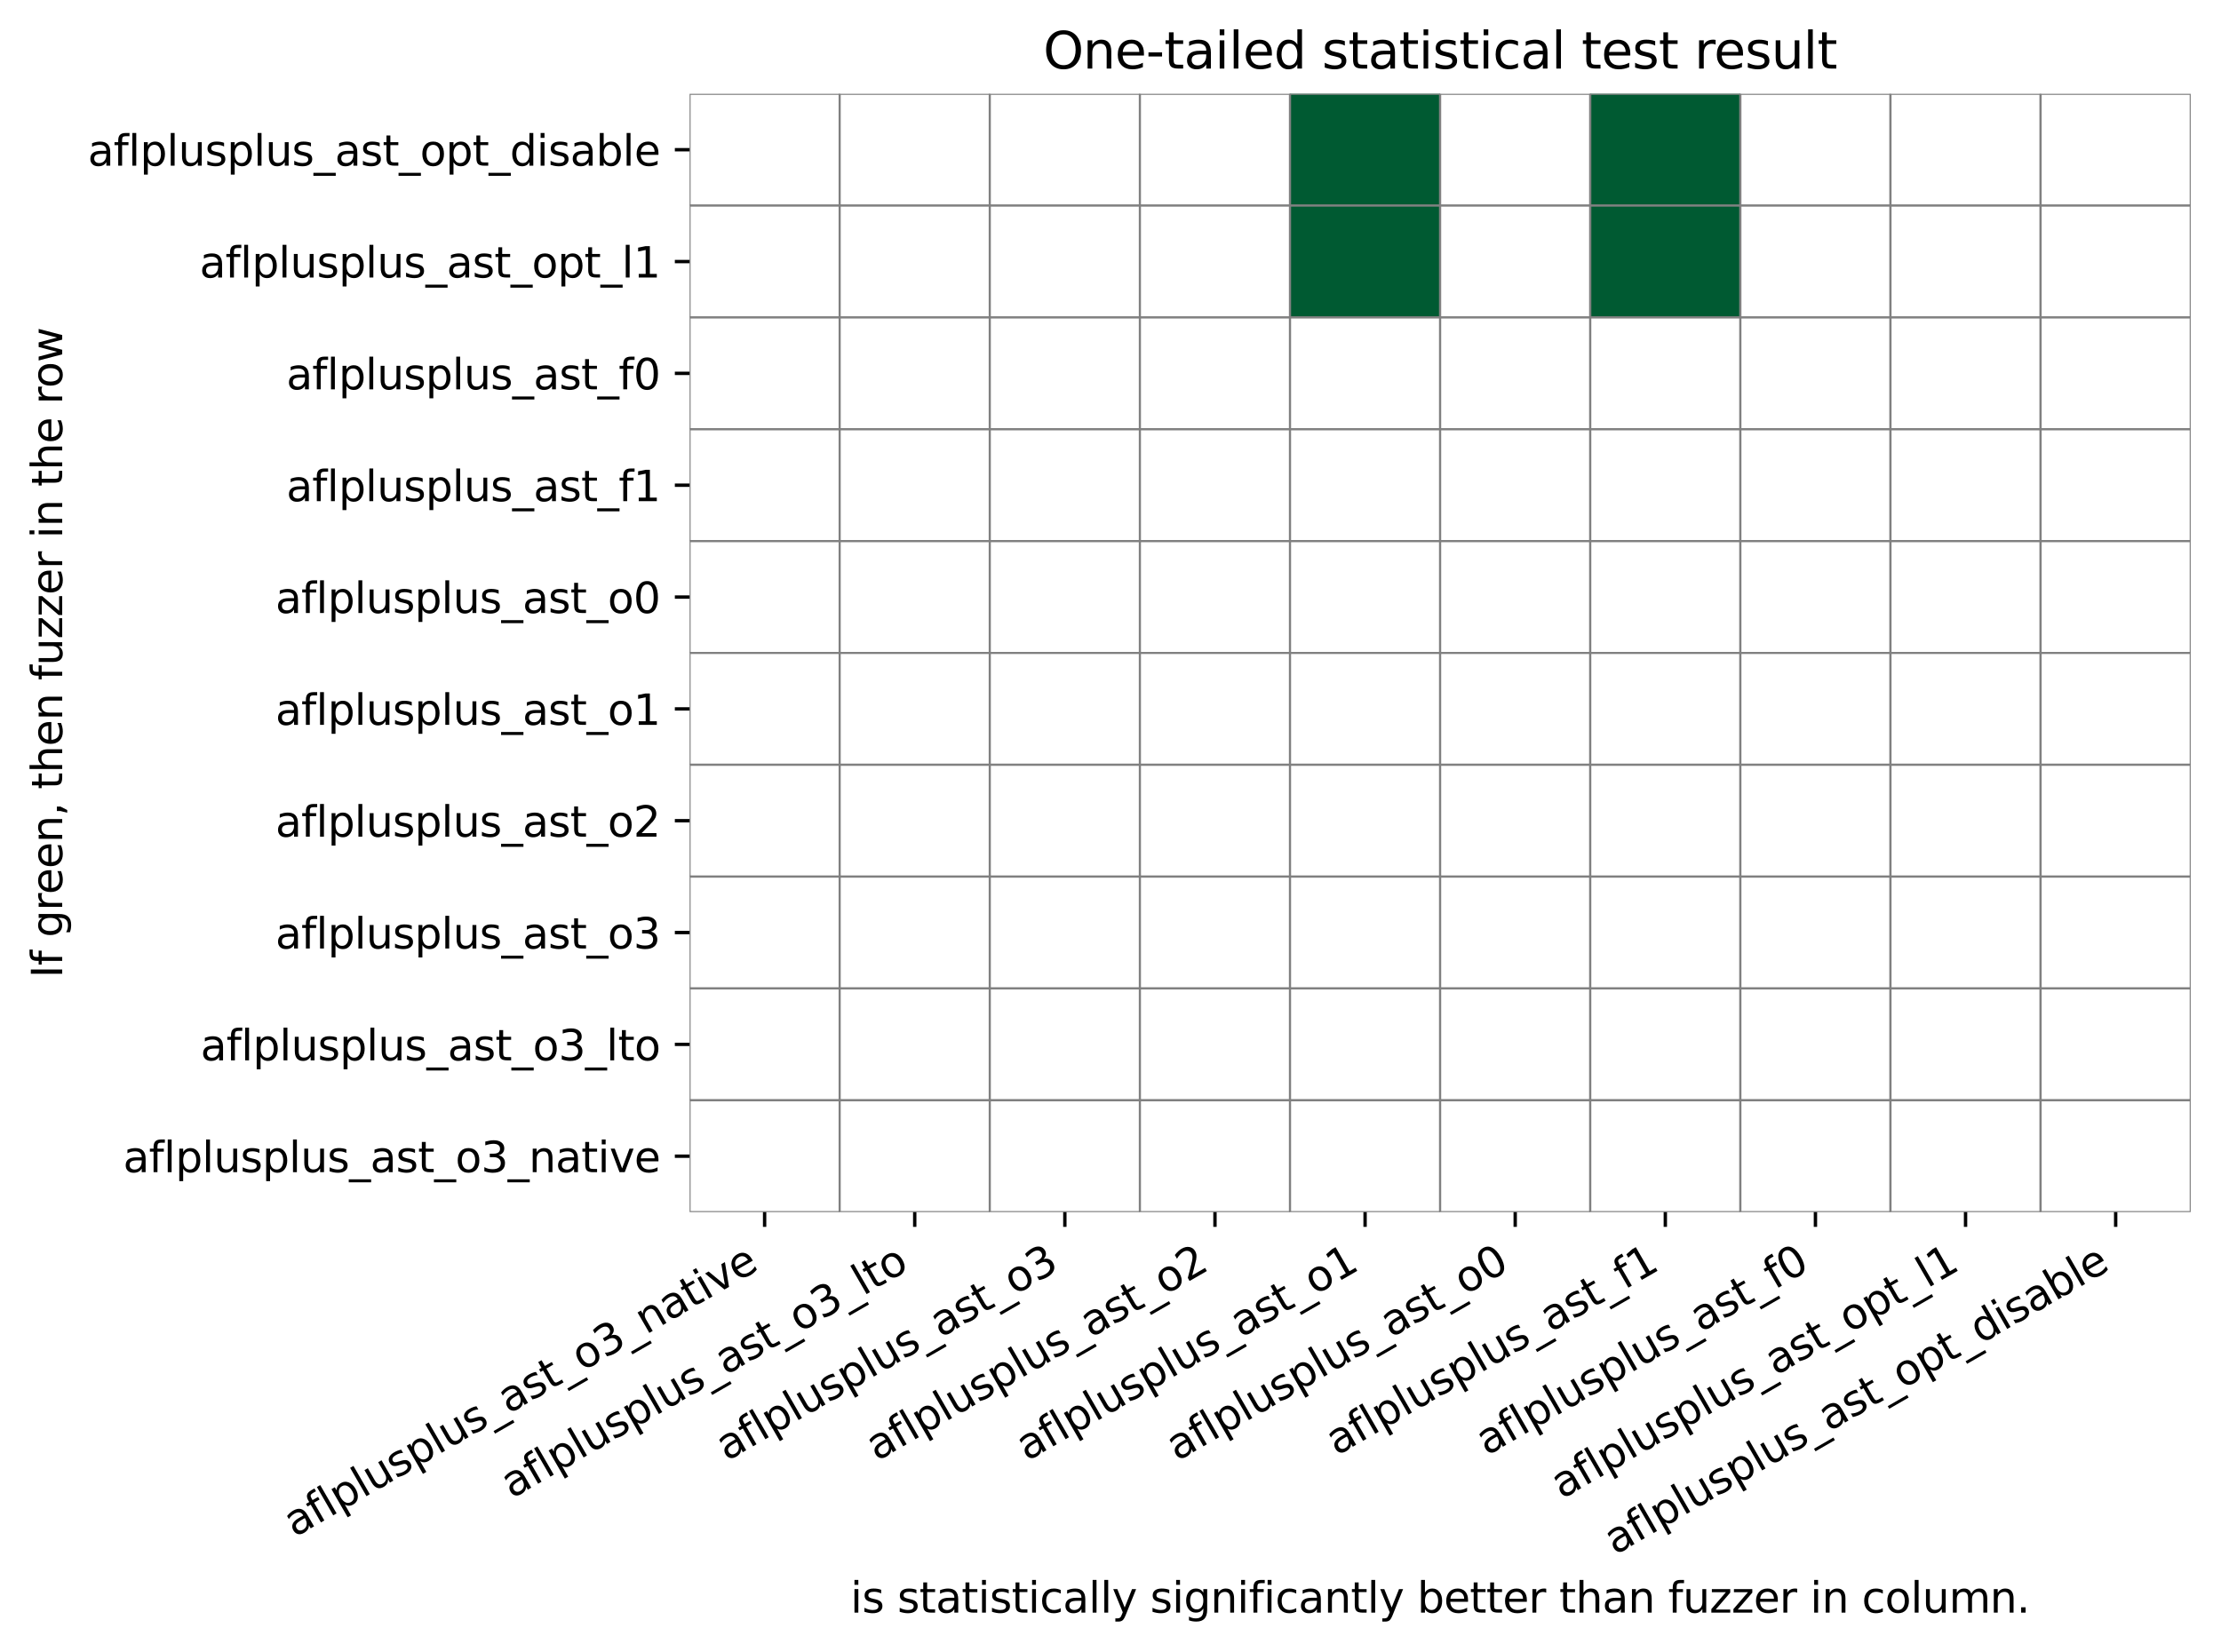 <?xml version="1.0" encoding="utf-8" standalone="no"?>
<!DOCTYPE svg PUBLIC "-//W3C//DTD SVG 1.1//EN"
  "http://www.w3.org/Graphics/SVG/1.1/DTD/svg11.dtd">
<svg xmlns:xlink="http://www.w3.org/1999/xlink" width="528.361pt" height="393.012pt" viewBox="0 0 528.361 393.012" xmlns="http://www.w3.org/2000/svg" version="1.1">
 <defs>
  <style type="text/css">*{stroke-linejoin: round; stroke-linecap: butt}</style>
 </defs>
 <g id="figure_1">
  <g id="patch_1">
   <path d="M 0 393.012 
L 528.361 393.012 
L 528.361 -0 
L 0 -0 
z
" style="fill: #ffffff"/>
  </g>
  <g id="axes_1">
   <g id="patch_2">
    <path d="M 164.041 288.43 
L 521.161 288.43 
L 521.161 22.318 
L 164.041 22.318 
z
" style="fill: #ffffff"/>
   </g>
   <g id="QuadMesh_1">
    <path d="M 164.041 22.318 
L 199.753 22.318 
L 199.753 48.929 
L 164.041 48.929 
L 164.041 22.318 
" clip-path="url(#pb4b51e6422)" style="fill: #ffffff; stroke: #808080; stroke-width: 0.5"/>
    <path d="M 199.753 22.318 
L 235.465 22.318 
L 235.465 48.929 
L 199.753 48.929 
L 199.753 22.318 
" clip-path="url(#pb4b51e6422)" style="fill: #ffffff; stroke: #808080; stroke-width: 0.5"/>
    <path d="M 235.465 22.318 
L 271.177 22.318 
L 271.177 48.929 
L 235.465 48.929 
L 235.465 22.318 
" clip-path="url(#pb4b51e6422)" style="fill: #ffffff; stroke: #808080; stroke-width: 0.5"/>
    <path d="M 271.177 22.318 
L 306.889 22.318 
L 306.889 48.929 
L 271.177 48.929 
L 271.177 22.318 
" clip-path="url(#pb4b51e6422)" style="fill: #ffffff; stroke: #808080; stroke-width: 0.5"/>
    <path d="M 306.889 22.318 
L 342.601 22.318 
L 342.601 48.929 
L 306.889 48.929 
L 306.889 22.318 
" clip-path="url(#pb4b51e6422)" style="fill: #005a32; stroke: #808080; stroke-width: 0.5"/>
    <path d="M 342.601 22.318 
L 378.313 22.318 
L 378.313 48.929 
L 342.601 48.929 
L 342.601 22.318 
" clip-path="url(#pb4b51e6422)" style="fill: #ffffff; stroke: #808080; stroke-width: 0.5"/>
    <path d="M 378.313 22.318 
L 414.025 22.318 
L 414.025 48.929 
L 378.313 48.929 
L 378.313 22.318 
" clip-path="url(#pb4b51e6422)" style="fill: #005a32; stroke: #808080; stroke-width: 0.5"/>
    <path d="M 414.025 22.318 
L 449.737 22.318 
L 449.737 48.929 
L 414.025 48.929 
L 414.025 22.318 
" clip-path="url(#pb4b51e6422)" style="fill: #ffffff; stroke: #808080; stroke-width: 0.5"/>
    <path d="M 449.737 22.318 
L 485.449 22.318 
L 485.449 48.929 
L 449.737 48.929 
L 449.737 22.318 
" clip-path="url(#pb4b51e6422)" style="fill: #ffffff; stroke: #808080; stroke-width: 0.5"/>
    <path d="M 485.449 22.318 
L 521.161 22.318 
L 521.161 48.929 
L 485.449 48.929 
L 485.449 22.318 
" clip-path="url(#pb4b51e6422)" style="fill: #ffffff; stroke: #808080; stroke-width: 0.5"/>
    <path d="M 164.041 48.929 
L 199.753 48.929 
L 199.753 75.541 
L 164.041 75.541 
L 164.041 48.929 
" clip-path="url(#pb4b51e6422)" style="fill: #ffffff; stroke: #808080; stroke-width: 0.5"/>
    <path d="M 199.753 48.929 
L 235.465 48.929 
L 235.465 75.541 
L 199.753 75.541 
L 199.753 48.929 
" clip-path="url(#pb4b51e6422)" style="fill: #ffffff; stroke: #808080; stroke-width: 0.5"/>
    <path d="M 235.465 48.929 
L 271.177 48.929 
L 271.177 75.541 
L 235.465 75.541 
L 235.465 48.929 
" clip-path="url(#pb4b51e6422)" style="fill: #ffffff; stroke: #808080; stroke-width: 0.5"/>
    <path d="M 271.177 48.929 
L 306.889 48.929 
L 306.889 75.541 
L 271.177 75.541 
L 271.177 48.929 
" clip-path="url(#pb4b51e6422)" style="fill: #ffffff; stroke: #808080; stroke-width: 0.5"/>
    <path d="M 306.889 48.929 
L 342.601 48.929 
L 342.601 75.541 
L 306.889 75.541 
L 306.889 48.929 
" clip-path="url(#pb4b51e6422)" style="fill: #005a32; stroke: #808080; stroke-width: 0.5"/>
    <path d="M 342.601 48.929 
L 378.313 48.929 
L 378.313 75.541 
L 342.601 75.541 
L 342.601 48.929 
" clip-path="url(#pb4b51e6422)" style="fill: #ffffff; stroke: #808080; stroke-width: 0.5"/>
    <path d="M 378.313 48.929 
L 414.025 48.929 
L 414.025 75.541 
L 378.313 75.541 
L 378.313 48.929 
" clip-path="url(#pb4b51e6422)" style="fill: #005a32; stroke: #808080; stroke-width: 0.5"/>
    <path d="M 414.025 48.929 
L 449.737 48.929 
L 449.737 75.541 
L 414.025 75.541 
L 414.025 48.929 
" clip-path="url(#pb4b51e6422)" style="fill: #ffffff; stroke: #808080; stroke-width: 0.5"/>
    <path d="M 449.737 48.929 
L 485.449 48.929 
L 485.449 75.541 
L 449.737 75.541 
L 449.737 48.929 
" clip-path="url(#pb4b51e6422)" style="fill: #ffffff; stroke: #808080; stroke-width: 0.5"/>
    <path d="M 485.449 48.929 
L 521.161 48.929 
L 521.161 75.541 
L 485.449 75.541 
L 485.449 48.929 
" clip-path="url(#pb4b51e6422)" style="fill: #ffffff; stroke: #808080; stroke-width: 0.5"/>
    <path d="M 164.041 75.541 
L 199.753 75.541 
L 199.753 102.152 
L 164.041 102.152 
L 164.041 75.541 
" clip-path="url(#pb4b51e6422)" style="fill: #ffffff; stroke: #808080; stroke-width: 0.5"/>
    <path d="M 199.753 75.541 
L 235.465 75.541 
L 235.465 102.152 
L 199.753 102.152 
L 199.753 75.541 
" clip-path="url(#pb4b51e6422)" style="fill: #ffffff; stroke: #808080; stroke-width: 0.5"/>
    <path d="M 235.465 75.541 
L 271.177 75.541 
L 271.177 102.152 
L 235.465 102.152 
L 235.465 75.541 
" clip-path="url(#pb4b51e6422)" style="fill: #ffffff; stroke: #808080; stroke-width: 0.5"/>
    <path d="M 271.177 75.541 
L 306.889 75.541 
L 306.889 102.152 
L 271.177 102.152 
L 271.177 75.541 
" clip-path="url(#pb4b51e6422)" style="fill: #ffffff; stroke: #808080; stroke-width: 0.5"/>
    <path d="M 306.889 75.541 
L 342.601 75.541 
L 342.601 102.152 
L 306.889 102.152 
L 306.889 75.541 
" clip-path="url(#pb4b51e6422)" style="fill: #ffffff; stroke: #808080; stroke-width: 0.5"/>
    <path d="M 342.601 75.541 
L 378.313 75.541 
L 378.313 102.152 
L 342.601 102.152 
L 342.601 75.541 
" clip-path="url(#pb4b51e6422)" style="fill: #ffffff; stroke: #808080; stroke-width: 0.5"/>
    <path d="M 378.313 75.541 
L 414.025 75.541 
L 414.025 102.152 
L 378.313 102.152 
L 378.313 75.541 
" clip-path="url(#pb4b51e6422)" style="fill: #ffffff; stroke: #808080; stroke-width: 0.5"/>
    <path d="M 414.025 75.541 
L 449.737 75.541 
L 449.737 102.152 
L 414.025 102.152 
L 414.025 75.541 
" clip-path="url(#pb4b51e6422)" style="fill: #ffffff; stroke: #808080; stroke-width: 0.5"/>
    <path d="M 449.737 75.541 
L 485.449 75.541 
L 485.449 102.152 
L 449.737 102.152 
L 449.737 75.541 
" clip-path="url(#pb4b51e6422)" style="fill: #ffffff; stroke: #808080; stroke-width: 0.5"/>
    <path d="M 485.449 75.541 
L 521.161 75.541 
L 521.161 102.152 
L 485.449 102.152 
L 485.449 75.541 
" clip-path="url(#pb4b51e6422)" style="fill: #ffffff; stroke: #808080; stroke-width: 0.5"/>
    <path d="M 164.041 102.152 
L 199.753 102.152 
L 199.753 128.763 
L 164.041 128.763 
L 164.041 102.152 
" clip-path="url(#pb4b51e6422)" style="fill: #ffffff; stroke: #808080; stroke-width: 0.5"/>
    <path d="M 199.753 102.152 
L 235.465 102.152 
L 235.465 128.763 
L 199.753 128.763 
L 199.753 102.152 
" clip-path="url(#pb4b51e6422)" style="fill: #ffffff; stroke: #808080; stroke-width: 0.5"/>
    <path d="M 235.465 102.152 
L 271.177 102.152 
L 271.177 128.763 
L 235.465 128.763 
L 235.465 102.152 
" clip-path="url(#pb4b51e6422)" style="fill: #ffffff; stroke: #808080; stroke-width: 0.5"/>
    <path d="M 271.177 102.152 
L 306.889 102.152 
L 306.889 128.763 
L 271.177 128.763 
L 271.177 102.152 
" clip-path="url(#pb4b51e6422)" style="fill: #ffffff; stroke: #808080; stroke-width: 0.5"/>
    <path d="M 306.889 102.152 
L 342.601 102.152 
L 342.601 128.763 
L 306.889 128.763 
L 306.889 102.152 
" clip-path="url(#pb4b51e6422)" style="fill: #ffffff; stroke: #808080; stroke-width: 0.5"/>
    <path d="M 342.601 102.152 
L 378.313 102.152 
L 378.313 128.763 
L 342.601 128.763 
L 342.601 102.152 
" clip-path="url(#pb4b51e6422)" style="fill: #ffffff; stroke: #808080; stroke-width: 0.5"/>
    <path d="M 378.313 102.152 
L 414.025 102.152 
L 414.025 128.763 
L 378.313 128.763 
L 378.313 102.152 
" clip-path="url(#pb4b51e6422)" style="fill: #ffffff; stroke: #808080; stroke-width: 0.5"/>
    <path d="M 414.025 102.152 
L 449.737 102.152 
L 449.737 128.763 
L 414.025 128.763 
L 414.025 102.152 
" clip-path="url(#pb4b51e6422)" style="fill: #ffffff; stroke: #808080; stroke-width: 0.5"/>
    <path d="M 449.737 102.152 
L 485.449 102.152 
L 485.449 128.763 
L 449.737 128.763 
L 449.737 102.152 
" clip-path="url(#pb4b51e6422)" style="fill: #ffffff; stroke: #808080; stroke-width: 0.5"/>
    <path d="M 485.449 102.152 
L 521.161 102.152 
L 521.161 128.763 
L 485.449 128.763 
L 485.449 102.152 
" clip-path="url(#pb4b51e6422)" style="fill: #ffffff; stroke: #808080; stroke-width: 0.5"/>
    <path d="M 164.041 128.763 
L 199.753 128.763 
L 199.753 155.374 
L 164.041 155.374 
L 164.041 128.763 
" clip-path="url(#pb4b51e6422)" style="fill: #ffffff; stroke: #808080; stroke-width: 0.5"/>
    <path d="M 199.753 128.763 
L 235.465 128.763 
L 235.465 155.374 
L 199.753 155.374 
L 199.753 128.763 
" clip-path="url(#pb4b51e6422)" style="fill: #ffffff; stroke: #808080; stroke-width: 0.5"/>
    <path d="M 235.465 128.763 
L 271.177 128.763 
L 271.177 155.374 
L 235.465 155.374 
L 235.465 128.763 
" clip-path="url(#pb4b51e6422)" style="fill: #ffffff; stroke: #808080; stroke-width: 0.5"/>
    <path d="M 271.177 128.763 
L 306.889 128.763 
L 306.889 155.374 
L 271.177 155.374 
L 271.177 128.763 
" clip-path="url(#pb4b51e6422)" style="fill: #ffffff; stroke: #808080; stroke-width: 0.5"/>
    <path d="M 306.889 128.763 
L 342.601 128.763 
L 342.601 155.374 
L 306.889 155.374 
L 306.889 128.763 
" clip-path="url(#pb4b51e6422)" style="fill: #ffffff; stroke: #808080; stroke-width: 0.5"/>
    <path d="M 342.601 128.763 
L 378.313 128.763 
L 378.313 155.374 
L 342.601 155.374 
L 342.601 128.763 
" clip-path="url(#pb4b51e6422)" style="fill: #ffffff; stroke: #808080; stroke-width: 0.5"/>
    <path d="M 378.313 128.763 
L 414.025 128.763 
L 414.025 155.374 
L 378.313 155.374 
L 378.313 128.763 
" clip-path="url(#pb4b51e6422)" style="fill: #ffffff; stroke: #808080; stroke-width: 0.5"/>
    <path d="M 414.025 128.763 
L 449.737 128.763 
L 449.737 155.374 
L 414.025 155.374 
L 414.025 128.763 
" clip-path="url(#pb4b51e6422)" style="fill: #ffffff; stroke: #808080; stroke-width: 0.5"/>
    <path d="M 449.737 128.763 
L 485.449 128.763 
L 485.449 155.374 
L 449.737 155.374 
L 449.737 128.763 
" clip-path="url(#pb4b51e6422)" style="fill: #ffffff; stroke: #808080; stroke-width: 0.5"/>
    <path d="M 485.449 128.763 
L 521.161 128.763 
L 521.161 155.374 
L 485.449 155.374 
L 485.449 128.763 
" clip-path="url(#pb4b51e6422)" style="fill: #ffffff; stroke: #808080; stroke-width: 0.5"/>
    <path d="M 164.041 155.374 
L 199.753 155.374 
L 199.753 181.985 
L 164.041 181.985 
L 164.041 155.374 
" clip-path="url(#pb4b51e6422)" style="fill: #ffffff; stroke: #808080; stroke-width: 0.5"/>
    <path d="M 199.753 155.374 
L 235.465 155.374 
L 235.465 181.985 
L 199.753 181.985 
L 199.753 155.374 
" clip-path="url(#pb4b51e6422)" style="fill: #ffffff; stroke: #808080; stroke-width: 0.5"/>
    <path d="M 235.465 155.374 
L 271.177 155.374 
L 271.177 181.985 
L 235.465 181.985 
L 235.465 155.374 
" clip-path="url(#pb4b51e6422)" style="fill: #ffffff; stroke: #808080; stroke-width: 0.5"/>
    <path d="M 271.177 155.374 
L 306.889 155.374 
L 306.889 181.985 
L 271.177 181.985 
L 271.177 155.374 
" clip-path="url(#pb4b51e6422)" style="fill: #ffffff; stroke: #808080; stroke-width: 0.5"/>
    <path d="M 306.889 155.374 
L 342.601 155.374 
L 342.601 181.985 
L 306.889 181.985 
L 306.889 155.374 
" clip-path="url(#pb4b51e6422)" style="fill: #ffffff; stroke: #808080; stroke-width: 0.5"/>
    <path d="M 342.601 155.374 
L 378.313 155.374 
L 378.313 181.985 
L 342.601 181.985 
L 342.601 155.374 
" clip-path="url(#pb4b51e6422)" style="fill: #ffffff; stroke: #808080; stroke-width: 0.5"/>
    <path d="M 378.313 155.374 
L 414.025 155.374 
L 414.025 181.985 
L 378.313 181.985 
L 378.313 155.374 
" clip-path="url(#pb4b51e6422)" style="fill: #ffffff; stroke: #808080; stroke-width: 0.5"/>
    <path d="M 414.025 155.374 
L 449.737 155.374 
L 449.737 181.985 
L 414.025 181.985 
L 414.025 155.374 
" clip-path="url(#pb4b51e6422)" style="fill: #ffffff; stroke: #808080; stroke-width: 0.5"/>
    <path d="M 449.737 155.374 
L 485.449 155.374 
L 485.449 181.985 
L 449.737 181.985 
L 449.737 155.374 
" clip-path="url(#pb4b51e6422)" style="fill: #ffffff; stroke: #808080; stroke-width: 0.5"/>
    <path d="M 485.449 155.374 
L 521.161 155.374 
L 521.161 181.985 
L 485.449 181.985 
L 485.449 155.374 
" clip-path="url(#pb4b51e6422)" style="fill: #ffffff; stroke: #808080; stroke-width: 0.5"/>
    <path d="M 164.041 181.985 
L 199.753 181.985 
L 199.753 208.597 
L 164.041 208.597 
L 164.041 181.985 
" clip-path="url(#pb4b51e6422)" style="fill: #ffffff; stroke: #808080; stroke-width: 0.5"/>
    <path d="M 199.753 181.985 
L 235.465 181.985 
L 235.465 208.597 
L 199.753 208.597 
L 199.753 181.985 
" clip-path="url(#pb4b51e6422)" style="fill: #ffffff; stroke: #808080; stroke-width: 0.5"/>
    <path d="M 235.465 181.985 
L 271.177 181.985 
L 271.177 208.597 
L 235.465 208.597 
L 235.465 181.985 
" clip-path="url(#pb4b51e6422)" style="fill: #ffffff; stroke: #808080; stroke-width: 0.5"/>
    <path d="M 271.177 181.985 
L 306.889 181.985 
L 306.889 208.597 
L 271.177 208.597 
L 271.177 181.985 
" clip-path="url(#pb4b51e6422)" style="fill: #ffffff; stroke: #808080; stroke-width: 0.5"/>
    <path d="M 306.889 181.985 
L 342.601 181.985 
L 342.601 208.597 
L 306.889 208.597 
L 306.889 181.985 
" clip-path="url(#pb4b51e6422)" style="fill: #ffffff; stroke: #808080; stroke-width: 0.5"/>
    <path d="M 342.601 181.985 
L 378.313 181.985 
L 378.313 208.597 
L 342.601 208.597 
L 342.601 181.985 
" clip-path="url(#pb4b51e6422)" style="fill: #ffffff; stroke: #808080; stroke-width: 0.5"/>
    <path d="M 378.313 181.985 
L 414.025 181.985 
L 414.025 208.597 
L 378.313 208.597 
L 378.313 181.985 
" clip-path="url(#pb4b51e6422)" style="fill: #ffffff; stroke: #808080; stroke-width: 0.5"/>
    <path d="M 414.025 181.985 
L 449.737 181.985 
L 449.737 208.597 
L 414.025 208.597 
L 414.025 181.985 
" clip-path="url(#pb4b51e6422)" style="fill: #ffffff; stroke: #808080; stroke-width: 0.5"/>
    <path d="M 449.737 181.985 
L 485.449 181.985 
L 485.449 208.597 
L 449.737 208.597 
L 449.737 181.985 
" clip-path="url(#pb4b51e6422)" style="fill: #ffffff; stroke: #808080; stroke-width: 0.5"/>
    <path d="M 485.449 181.985 
L 521.161 181.985 
L 521.161 208.597 
L 485.449 208.597 
L 485.449 181.985 
" clip-path="url(#pb4b51e6422)" style="fill: #ffffff; stroke: #808080; stroke-width: 0.5"/>
    <path d="M 164.041 208.597 
L 199.753 208.597 
L 199.753 235.208 
L 164.041 235.208 
L 164.041 208.597 
" clip-path="url(#pb4b51e6422)" style="fill: #ffffff; stroke: #808080; stroke-width: 0.5"/>
    <path d="M 199.753 208.597 
L 235.465 208.597 
L 235.465 235.208 
L 199.753 235.208 
L 199.753 208.597 
" clip-path="url(#pb4b51e6422)" style="fill: #ffffff; stroke: #808080; stroke-width: 0.5"/>
    <path d="M 235.465 208.597 
L 271.177 208.597 
L 271.177 235.208 
L 235.465 235.208 
L 235.465 208.597 
" clip-path="url(#pb4b51e6422)" style="fill: #ffffff; stroke: #808080; stroke-width: 0.5"/>
    <path d="M 271.177 208.597 
L 306.889 208.597 
L 306.889 235.208 
L 271.177 235.208 
L 271.177 208.597 
" clip-path="url(#pb4b51e6422)" style="fill: #ffffff; stroke: #808080; stroke-width: 0.5"/>
    <path d="M 306.889 208.597 
L 342.601 208.597 
L 342.601 235.208 
L 306.889 235.208 
L 306.889 208.597 
" clip-path="url(#pb4b51e6422)" style="fill: #ffffff; stroke: #808080; stroke-width: 0.5"/>
    <path d="M 342.601 208.597 
L 378.313 208.597 
L 378.313 235.208 
L 342.601 235.208 
L 342.601 208.597 
" clip-path="url(#pb4b51e6422)" style="fill: #ffffff; stroke: #808080; stroke-width: 0.5"/>
    <path d="M 378.313 208.597 
L 414.025 208.597 
L 414.025 235.208 
L 378.313 235.208 
L 378.313 208.597 
" clip-path="url(#pb4b51e6422)" style="fill: #ffffff; stroke: #808080; stroke-width: 0.5"/>
    <path d="M 414.025 208.597 
L 449.737 208.597 
L 449.737 235.208 
L 414.025 235.208 
L 414.025 208.597 
" clip-path="url(#pb4b51e6422)" style="fill: #ffffff; stroke: #808080; stroke-width: 0.5"/>
    <path d="M 449.737 208.597 
L 485.449 208.597 
L 485.449 235.208 
L 449.737 235.208 
L 449.737 208.597 
" clip-path="url(#pb4b51e6422)" style="fill: #ffffff; stroke: #808080; stroke-width: 0.5"/>
    <path d="M 485.449 208.597 
L 521.161 208.597 
L 521.161 235.208 
L 485.449 235.208 
L 485.449 208.597 
" clip-path="url(#pb4b51e6422)" style="fill: #ffffff; stroke: #808080; stroke-width: 0.5"/>
    <path d="M 164.041 235.208 
L 199.753 235.208 
L 199.753 261.819 
L 164.041 261.819 
L 164.041 235.208 
" clip-path="url(#pb4b51e6422)" style="fill: #ffffff; stroke: #808080; stroke-width: 0.5"/>
    <path d="M 199.753 235.208 
L 235.465 235.208 
L 235.465 261.819 
L 199.753 261.819 
L 199.753 235.208 
" clip-path="url(#pb4b51e6422)" style="fill: #ffffff; stroke: #808080; stroke-width: 0.5"/>
    <path d="M 235.465 235.208 
L 271.177 235.208 
L 271.177 261.819 
L 235.465 261.819 
L 235.465 235.208 
" clip-path="url(#pb4b51e6422)" style="fill: #ffffff; stroke: #808080; stroke-width: 0.5"/>
    <path d="M 271.177 235.208 
L 306.889 235.208 
L 306.889 261.819 
L 271.177 261.819 
L 271.177 235.208 
" clip-path="url(#pb4b51e6422)" style="fill: #ffffff; stroke: #808080; stroke-width: 0.5"/>
    <path d="M 306.889 235.208 
L 342.601 235.208 
L 342.601 261.819 
L 306.889 261.819 
L 306.889 235.208 
" clip-path="url(#pb4b51e6422)" style="fill: #ffffff; stroke: #808080; stroke-width: 0.5"/>
    <path d="M 342.601 235.208 
L 378.313 235.208 
L 378.313 261.819 
L 342.601 261.819 
L 342.601 235.208 
" clip-path="url(#pb4b51e6422)" style="fill: #ffffff; stroke: #808080; stroke-width: 0.5"/>
    <path d="M 378.313 235.208 
L 414.025 235.208 
L 414.025 261.819 
L 378.313 261.819 
L 378.313 235.208 
" clip-path="url(#pb4b51e6422)" style="fill: #ffffff; stroke: #808080; stroke-width: 0.5"/>
    <path d="M 414.025 235.208 
L 449.737 235.208 
L 449.737 261.819 
L 414.025 261.819 
L 414.025 235.208 
" clip-path="url(#pb4b51e6422)" style="fill: #ffffff; stroke: #808080; stroke-width: 0.5"/>
    <path d="M 449.737 235.208 
L 485.449 235.208 
L 485.449 261.819 
L 449.737 261.819 
L 449.737 235.208 
" clip-path="url(#pb4b51e6422)" style="fill: #ffffff; stroke: #808080; stroke-width: 0.5"/>
    <path d="M 485.449 235.208 
L 521.161 235.208 
L 521.161 261.819 
L 485.449 261.819 
L 485.449 235.208 
" clip-path="url(#pb4b51e6422)" style="fill: #ffffff; stroke: #808080; stroke-width: 0.5"/>
    <path d="M 164.041 261.819 
L 199.753 261.819 
L 199.753 288.43 
L 164.041 288.43 
L 164.041 261.819 
" clip-path="url(#pb4b51e6422)" style="fill: #ffffff; stroke: #808080; stroke-width: 0.5"/>
    <path d="M 199.753 261.819 
L 235.465 261.819 
L 235.465 288.43 
L 199.753 288.43 
L 199.753 261.819 
" clip-path="url(#pb4b51e6422)" style="fill: #ffffff; stroke: #808080; stroke-width: 0.5"/>
    <path d="M 235.465 261.819 
L 271.177 261.819 
L 271.177 288.43 
L 235.465 288.43 
L 235.465 261.819 
" clip-path="url(#pb4b51e6422)" style="fill: #ffffff; stroke: #808080; stroke-width: 0.5"/>
    <path d="M 271.177 261.819 
L 306.889 261.819 
L 306.889 288.43 
L 271.177 288.43 
L 271.177 261.819 
" clip-path="url(#pb4b51e6422)" style="fill: #ffffff; stroke: #808080; stroke-width: 0.5"/>
    <path d="M 306.889 261.819 
L 342.601 261.819 
L 342.601 288.43 
L 306.889 288.43 
L 306.889 261.819 
" clip-path="url(#pb4b51e6422)" style="fill: #ffffff; stroke: #808080; stroke-width: 0.5"/>
    <path d="M 342.601 261.819 
L 378.313 261.819 
L 378.313 288.43 
L 342.601 288.43 
L 342.601 261.819 
" clip-path="url(#pb4b51e6422)" style="fill: #ffffff; stroke: #808080; stroke-width: 0.5"/>
    <path d="M 378.313 261.819 
L 414.025 261.819 
L 414.025 288.43 
L 378.313 288.43 
L 378.313 261.819 
" clip-path="url(#pb4b51e6422)" style="fill: #ffffff; stroke: #808080; stroke-width: 0.5"/>
    <path d="M 414.025 261.819 
L 449.737 261.819 
L 449.737 288.43 
L 414.025 288.43 
L 414.025 261.819 
" clip-path="url(#pb4b51e6422)" style="fill: #ffffff; stroke: #808080; stroke-width: 0.5"/>
    <path d="M 449.737 261.819 
L 485.449 261.819 
L 485.449 288.43 
L 449.737 288.43 
L 449.737 261.819 
" clip-path="url(#pb4b51e6422)" style="fill: #ffffff; stroke: #808080; stroke-width: 0.5"/>
    <path d="M 485.449 261.819 
L 521.161 261.819 
L 521.161 288.43 
L 485.449 288.43 
L 485.449 261.819 
" clip-path="url(#pb4b51e6422)" style="fill: #ffffff; stroke: #808080; stroke-width: 0.5"/>
   </g>
   <g id="matplotlib.axis_1">
    <g id="xtick_1">
     <g id="line2d_1">
      <defs>
       <path id="mf0741ed1f9" d="M 0 0 
L 0 3.5 
" style="stroke: #000000; stroke-width: 0.8"/>
      </defs>
      <g>
       <use xlink:href="#mf0741ed1f9" x="181.897" y="288.43" style="stroke: #000000; stroke-width: 0.8"/>
      </g>
     </g>
     <g id="text_1">
      <!-- aflplusplus_ast_o3_native -->
      <g transform="translate(70.084 365.885)rotate(-30)scale(0.1 -0.1)">
       <defs>
        <path id="DejaVuSans-61" d="M 2194 1759 
Q 1497 1759 1228 1600 
Q 959 1441 959 1056 
Q 959 750 1161 570 
Q 1363 391 1709 391 
Q 2188 391 2477 730 
Q 2766 1069 2766 1631 
L 2766 1759 
L 2194 1759 
z
M 3341 1997 
L 3341 0 
L 2766 0 
L 2766 531 
Q 2569 213 2275 61 
Q 1981 -91 1556 -91 
Q 1019 -91 701 211 
Q 384 513 384 1019 
Q 384 1609 779 1909 
Q 1175 2209 1959 2209 
L 2766 2209 
L 2766 2266 
Q 2766 2663 2505 2880 
Q 2244 3097 1772 3097 
Q 1472 3097 1187 3025 
Q 903 2953 641 2809 
L 641 3341 
Q 956 3463 1253 3523 
Q 1550 3584 1831 3584 
Q 2591 3584 2966 3190 
Q 3341 2797 3341 1997 
z
" transform="scale(0.016)"/>
        <path id="DejaVuSans-66" d="M 2375 4863 
L 2375 4384 
L 1825 4384 
Q 1516 4384 1395 4259 
Q 1275 4134 1275 3809 
L 1275 3500 
L 2222 3500 
L 2222 3053 
L 1275 3053 
L 1275 0 
L 697 0 
L 697 3053 
L 147 3053 
L 147 3500 
L 697 3500 
L 697 3744 
Q 697 4328 969 4595 
Q 1241 4863 1831 4863 
L 2375 4863 
z
" transform="scale(0.016)"/>
        <path id="DejaVuSans-6c" d="M 603 4863 
L 1178 4863 
L 1178 0 
L 603 0 
L 603 4863 
z
" transform="scale(0.016)"/>
        <path id="DejaVuSans-70" d="M 1159 525 
L 1159 -1331 
L 581 -1331 
L 581 3500 
L 1159 3500 
L 1159 2969 
Q 1341 3281 1617 3432 
Q 1894 3584 2278 3584 
Q 2916 3584 3314 3078 
Q 3713 2572 3713 1747 
Q 3713 922 3314 415 
Q 2916 -91 2278 -91 
Q 1894 -91 1617 61 
Q 1341 213 1159 525 
z
M 3116 1747 
Q 3116 2381 2855 2742 
Q 2594 3103 2138 3103 
Q 1681 3103 1420 2742 
Q 1159 2381 1159 1747 
Q 1159 1113 1420 752 
Q 1681 391 2138 391 
Q 2594 391 2855 752 
Q 3116 1113 3116 1747 
z
" transform="scale(0.016)"/>
        <path id="DejaVuSans-75" d="M 544 1381 
L 544 3500 
L 1119 3500 
L 1119 1403 
Q 1119 906 1312 657 
Q 1506 409 1894 409 
Q 2359 409 2629 706 
Q 2900 1003 2900 1516 
L 2900 3500 
L 3475 3500 
L 3475 0 
L 2900 0 
L 2900 538 
Q 2691 219 2414 64 
Q 2138 -91 1772 -91 
Q 1169 -91 856 284 
Q 544 659 544 1381 
z
M 1991 3584 
L 1991 3584 
z
" transform="scale(0.016)"/>
        <path id="DejaVuSans-73" d="M 2834 3397 
L 2834 2853 
Q 2591 2978 2328 3040 
Q 2066 3103 1784 3103 
Q 1356 3103 1142 2972 
Q 928 2841 928 2578 
Q 928 2378 1081 2264 
Q 1234 2150 1697 2047 
L 1894 2003 
Q 2506 1872 2764 1633 
Q 3022 1394 3022 966 
Q 3022 478 2636 193 
Q 2250 -91 1575 -91 
Q 1294 -91 989 -36 
Q 684 19 347 128 
L 347 722 
Q 666 556 975 473 
Q 1284 391 1588 391 
Q 1994 391 2212 530 
Q 2431 669 2431 922 
Q 2431 1156 2273 1281 
Q 2116 1406 1581 1522 
L 1381 1569 
Q 847 1681 609 1914 
Q 372 2147 372 2553 
Q 372 3047 722 3315 
Q 1072 3584 1716 3584 
Q 2034 3584 2315 3537 
Q 2597 3491 2834 3397 
z
" transform="scale(0.016)"/>
        <path id="DejaVuSans-5f" d="M 3263 -1063 
L 3263 -1509 
L -63 -1509 
L -63 -1063 
L 3263 -1063 
z
" transform="scale(0.016)"/>
        <path id="DejaVuSans-74" d="M 1172 4494 
L 1172 3500 
L 2356 3500 
L 2356 3053 
L 1172 3053 
L 1172 1153 
Q 1172 725 1289 603 
Q 1406 481 1766 481 
L 2356 481 
L 2356 0 
L 1766 0 
Q 1100 0 847 248 
Q 594 497 594 1153 
L 594 3053 
L 172 3053 
L 172 3500 
L 594 3500 
L 594 4494 
L 1172 4494 
z
" transform="scale(0.016)"/>
        <path id="DejaVuSans-6f" d="M 1959 3097 
Q 1497 3097 1228 2736 
Q 959 2375 959 1747 
Q 959 1119 1226 758 
Q 1494 397 1959 397 
Q 2419 397 2687 759 
Q 2956 1122 2956 1747 
Q 2956 2369 2687 2733 
Q 2419 3097 1959 3097 
z
M 1959 3584 
Q 2709 3584 3137 3096 
Q 3566 2609 3566 1747 
Q 3566 888 3137 398 
Q 2709 -91 1959 -91 
Q 1206 -91 779 398 
Q 353 888 353 1747 
Q 353 2609 779 3096 
Q 1206 3584 1959 3584 
z
" transform="scale(0.016)"/>
        <path id="DejaVuSans-33" d="M 2597 2516 
Q 3050 2419 3304 2112 
Q 3559 1806 3559 1356 
Q 3559 666 3084 287 
Q 2609 -91 1734 -91 
Q 1441 -91 1130 -33 
Q 819 25 488 141 
L 488 750 
Q 750 597 1062 519 
Q 1375 441 1716 441 
Q 2309 441 2620 675 
Q 2931 909 2931 1356 
Q 2931 1769 2642 2001 
Q 2353 2234 1838 2234 
L 1294 2234 
L 1294 2753 
L 1863 2753 
Q 2328 2753 2575 2939 
Q 2822 3125 2822 3475 
Q 2822 3834 2567 4026 
Q 2313 4219 1838 4219 
Q 1578 4219 1281 4162 
Q 984 4106 628 3988 
L 628 4550 
Q 988 4650 1302 4700 
Q 1616 4750 1894 4750 
Q 2613 4750 3031 4423 
Q 3450 4097 3450 3541 
Q 3450 3153 3228 2886 
Q 3006 2619 2597 2516 
z
" transform="scale(0.016)"/>
        <path id="DejaVuSans-6e" d="M 3513 2113 
L 3513 0 
L 2938 0 
L 2938 2094 
Q 2938 2591 2744 2837 
Q 2550 3084 2163 3084 
Q 1697 3084 1428 2787 
Q 1159 2491 1159 1978 
L 1159 0 
L 581 0 
L 581 3500 
L 1159 3500 
L 1159 2956 
Q 1366 3272 1645 3428 
Q 1925 3584 2291 3584 
Q 2894 3584 3203 3211 
Q 3513 2838 3513 2113 
z
" transform="scale(0.016)"/>
        <path id="DejaVuSans-69" d="M 603 3500 
L 1178 3500 
L 1178 0 
L 603 0 
L 603 3500 
z
M 603 4863 
L 1178 4863 
L 1178 4134 
L 603 4134 
L 603 4863 
z
" transform="scale(0.016)"/>
        <path id="DejaVuSans-76" d="M 191 3500 
L 800 3500 
L 1894 563 
L 2988 3500 
L 3597 3500 
L 2284 0 
L 1503 0 
L 191 3500 
z
" transform="scale(0.016)"/>
        <path id="DejaVuSans-65" d="M 3597 1894 
L 3597 1613 
L 953 1613 
Q 991 1019 1311 708 
Q 1631 397 2203 397 
Q 2534 397 2845 478 
Q 3156 559 3463 722 
L 3463 178 
Q 3153 47 2828 -22 
Q 2503 -91 2169 -91 
Q 1331 -91 842 396 
Q 353 884 353 1716 
Q 353 2575 817 3079 
Q 1281 3584 2069 3584 
Q 2775 3584 3186 3129 
Q 3597 2675 3597 1894 
z
M 3022 2063 
Q 3016 2534 2758 2815 
Q 2500 3097 2075 3097 
Q 1594 3097 1305 2825 
Q 1016 2553 972 2059 
L 3022 2063 
z
" transform="scale(0.016)"/>
       </defs>
       <use xlink:href="#DejaVuSans-61"/>
       <use xlink:href="#DejaVuSans-66" x="61.279"/>
       <use xlink:href="#DejaVuSans-6c" x="96.484"/>
       <use xlink:href="#DejaVuSans-70" x="124.268"/>
       <use xlink:href="#DejaVuSans-6c" x="187.744"/>
       <use xlink:href="#DejaVuSans-75" x="215.527"/>
       <use xlink:href="#DejaVuSans-73" x="278.906"/>
       <use xlink:href="#DejaVuSans-70" x="331.006"/>
       <use xlink:href="#DejaVuSans-6c" x="394.482"/>
       <use xlink:href="#DejaVuSans-75" x="422.266"/>
       <use xlink:href="#DejaVuSans-73" x="485.645"/>
       <use xlink:href="#DejaVuSans-5f" x="537.744"/>
       <use xlink:href="#DejaVuSans-61" x="587.744"/>
       <use xlink:href="#DejaVuSans-73" x="649.023"/>
       <use xlink:href="#DejaVuSans-74" x="701.123"/>
       <use xlink:href="#DejaVuSans-5f" x="740.332"/>
       <use xlink:href="#DejaVuSans-6f" x="790.332"/>
       <use xlink:href="#DejaVuSans-33" x="851.514"/>
       <use xlink:href="#DejaVuSans-5f" x="915.137"/>
       <use xlink:href="#DejaVuSans-6e" x="965.137"/>
       <use xlink:href="#DejaVuSans-61" x="1028.516"/>
       <use xlink:href="#DejaVuSans-74" x="1089.795"/>
       <use xlink:href="#DejaVuSans-69" x="1129.004"/>
       <use xlink:href="#DejaVuSans-76" x="1156.787"/>
       <use xlink:href="#DejaVuSans-65" x="1215.967"/>
      </g>
     </g>
    </g>
    <g id="xtick_2">
     <g id="line2d_2">
      <g>
       <use xlink:href="#mf0741ed1f9" x="217.609" y="288.43" style="stroke: #000000; stroke-width: 0.8"/>
      </g>
     </g>
     <g id="text_2">
      <!-- aflplusplus_ast_o3_lto -->
      <g transform="translate(121.747 356.675)rotate(-30)scale(0.1 -0.1)">
       <use xlink:href="#DejaVuSans-61"/>
       <use xlink:href="#DejaVuSans-66" x="61.279"/>
       <use xlink:href="#DejaVuSans-6c" x="96.484"/>
       <use xlink:href="#DejaVuSans-70" x="124.268"/>
       <use xlink:href="#DejaVuSans-6c" x="187.744"/>
       <use xlink:href="#DejaVuSans-75" x="215.527"/>
       <use xlink:href="#DejaVuSans-73" x="278.906"/>
       <use xlink:href="#DejaVuSans-70" x="331.006"/>
       <use xlink:href="#DejaVuSans-6c" x="394.482"/>
       <use xlink:href="#DejaVuSans-75" x="422.266"/>
       <use xlink:href="#DejaVuSans-73" x="485.645"/>
       <use xlink:href="#DejaVuSans-5f" x="537.744"/>
       <use xlink:href="#DejaVuSans-61" x="587.744"/>
       <use xlink:href="#DejaVuSans-73" x="649.023"/>
       <use xlink:href="#DejaVuSans-74" x="701.123"/>
       <use xlink:href="#DejaVuSans-5f" x="740.332"/>
       <use xlink:href="#DejaVuSans-6f" x="790.332"/>
       <use xlink:href="#DejaVuSans-33" x="851.514"/>
       <use xlink:href="#DejaVuSans-5f" x="915.137"/>
       <use xlink:href="#DejaVuSans-6c" x="965.137"/>
       <use xlink:href="#DejaVuSans-74" x="992.92"/>
       <use xlink:href="#DejaVuSans-6f" x="1032.129"/>
      </g>
     </g>
    </g>
    <g id="xtick_3">
     <g id="line2d_3">
      <g>
       <use xlink:href="#mf0741ed1f9" x="253.321" y="288.43" style="stroke: #000000; stroke-width: 0.8"/>
      </g>
     </g>
     <g id="text_3">
      <!-- aflplusplus_ast_o3 -->
      <g transform="translate(172.89 347.767)rotate(-30)scale(0.1 -0.1)">
       <use xlink:href="#DejaVuSans-61"/>
       <use xlink:href="#DejaVuSans-66" x="61.279"/>
       <use xlink:href="#DejaVuSans-6c" x="96.484"/>
       <use xlink:href="#DejaVuSans-70" x="124.268"/>
       <use xlink:href="#DejaVuSans-6c" x="187.744"/>
       <use xlink:href="#DejaVuSans-75" x="215.527"/>
       <use xlink:href="#DejaVuSans-73" x="278.906"/>
       <use xlink:href="#DejaVuSans-70" x="331.006"/>
       <use xlink:href="#DejaVuSans-6c" x="394.482"/>
       <use xlink:href="#DejaVuSans-75" x="422.266"/>
       <use xlink:href="#DejaVuSans-73" x="485.645"/>
       <use xlink:href="#DejaVuSans-5f" x="537.744"/>
       <use xlink:href="#DejaVuSans-61" x="587.744"/>
       <use xlink:href="#DejaVuSans-73" x="649.023"/>
       <use xlink:href="#DejaVuSans-74" x="701.123"/>
       <use xlink:href="#DejaVuSans-5f" x="740.332"/>
       <use xlink:href="#DejaVuSans-6f" x="790.332"/>
       <use xlink:href="#DejaVuSans-33" x="851.514"/>
      </g>
     </g>
    </g>
    <g id="xtick_4">
     <g id="line2d_4">
      <g>
       <use xlink:href="#mf0741ed1f9" x="289.033" y="288.43" style="stroke: #000000; stroke-width: 0.8"/>
      </g>
     </g>
     <g id="text_4">
      <!-- aflplusplus_ast_o2 -->
      <g transform="translate(208.602 347.767)rotate(-30)scale(0.1 -0.1)">
       <defs>
        <path id="DejaVuSans-32" d="M 1228 531 
L 3431 531 
L 3431 0 
L 469 0 
L 469 531 
Q 828 903 1448 1529 
Q 2069 2156 2228 2338 
Q 2531 2678 2651 2914 
Q 2772 3150 2772 3378 
Q 2772 3750 2511 3984 
Q 2250 4219 1831 4219 
Q 1534 4219 1204 4116 
Q 875 4013 500 3803 
L 500 4441 
Q 881 4594 1212 4672 
Q 1544 4750 1819 4750 
Q 2544 4750 2975 4387 
Q 3406 4025 3406 3419 
Q 3406 3131 3298 2873 
Q 3191 2616 2906 2266 
Q 2828 2175 2409 1742 
Q 1991 1309 1228 531 
z
" transform="scale(0.016)"/>
       </defs>
       <use xlink:href="#DejaVuSans-61"/>
       <use xlink:href="#DejaVuSans-66" x="61.279"/>
       <use xlink:href="#DejaVuSans-6c" x="96.484"/>
       <use xlink:href="#DejaVuSans-70" x="124.268"/>
       <use xlink:href="#DejaVuSans-6c" x="187.744"/>
       <use xlink:href="#DejaVuSans-75" x="215.527"/>
       <use xlink:href="#DejaVuSans-73" x="278.906"/>
       <use xlink:href="#DejaVuSans-70" x="331.006"/>
       <use xlink:href="#DejaVuSans-6c" x="394.482"/>
       <use xlink:href="#DejaVuSans-75" x="422.266"/>
       <use xlink:href="#DejaVuSans-73" x="485.645"/>
       <use xlink:href="#DejaVuSans-5f" x="537.744"/>
       <use xlink:href="#DejaVuSans-61" x="587.744"/>
       <use xlink:href="#DejaVuSans-73" x="649.023"/>
       <use xlink:href="#DejaVuSans-74" x="701.123"/>
       <use xlink:href="#DejaVuSans-5f" x="740.332"/>
       <use xlink:href="#DejaVuSans-6f" x="790.332"/>
       <use xlink:href="#DejaVuSans-32" x="851.514"/>
      </g>
     </g>
    </g>
    <g id="xtick_5">
     <g id="line2d_5">
      <g>
       <use xlink:href="#mf0741ed1f9" x="324.745" y="288.43" style="stroke: #000000; stroke-width: 0.8"/>
      </g>
     </g>
     <g id="text_5">
      <!-- aflplusplus_ast_o1 -->
      <g transform="translate(244.314 347.767)rotate(-30)scale(0.1 -0.1)">
       <defs>
        <path id="DejaVuSans-31" d="M 794 531 
L 1825 531 
L 1825 4091 
L 703 3866 
L 703 4441 
L 1819 4666 
L 2450 4666 
L 2450 531 
L 3481 531 
L 3481 0 
L 794 0 
L 794 531 
z
" transform="scale(0.016)"/>
       </defs>
       <use xlink:href="#DejaVuSans-61"/>
       <use xlink:href="#DejaVuSans-66" x="61.279"/>
       <use xlink:href="#DejaVuSans-6c" x="96.484"/>
       <use xlink:href="#DejaVuSans-70" x="124.268"/>
       <use xlink:href="#DejaVuSans-6c" x="187.744"/>
       <use xlink:href="#DejaVuSans-75" x="215.527"/>
       <use xlink:href="#DejaVuSans-73" x="278.906"/>
       <use xlink:href="#DejaVuSans-70" x="331.006"/>
       <use xlink:href="#DejaVuSans-6c" x="394.482"/>
       <use xlink:href="#DejaVuSans-75" x="422.266"/>
       <use xlink:href="#DejaVuSans-73" x="485.645"/>
       <use xlink:href="#DejaVuSans-5f" x="537.744"/>
       <use xlink:href="#DejaVuSans-61" x="587.744"/>
       <use xlink:href="#DejaVuSans-73" x="649.023"/>
       <use xlink:href="#DejaVuSans-74" x="701.123"/>
       <use xlink:href="#DejaVuSans-5f" x="740.332"/>
       <use xlink:href="#DejaVuSans-6f" x="790.332"/>
       <use xlink:href="#DejaVuSans-31" x="851.514"/>
      </g>
     </g>
    </g>
    <g id="xtick_6">
     <g id="line2d_6">
      <g>
       <use xlink:href="#mf0741ed1f9" x="360.457" y="288.43" style="stroke: #000000; stroke-width: 0.8"/>
      </g>
     </g>
     <g id="text_6">
      <!-- aflplusplus_ast_o0 -->
      <g transform="translate(280.026 347.767)rotate(-30)scale(0.1 -0.1)">
       <defs>
        <path id="DejaVuSans-30" d="M 2034 4250 
Q 1547 4250 1301 3770 
Q 1056 3291 1056 2328 
Q 1056 1369 1301 889 
Q 1547 409 2034 409 
Q 2525 409 2770 889 
Q 3016 1369 3016 2328 
Q 3016 3291 2770 3770 
Q 2525 4250 2034 4250 
z
M 2034 4750 
Q 2819 4750 3233 4129 
Q 3647 3509 3647 2328 
Q 3647 1150 3233 529 
Q 2819 -91 2034 -91 
Q 1250 -91 836 529 
Q 422 1150 422 2328 
Q 422 3509 836 4129 
Q 1250 4750 2034 4750 
z
" transform="scale(0.016)"/>
       </defs>
       <use xlink:href="#DejaVuSans-61"/>
       <use xlink:href="#DejaVuSans-66" x="61.279"/>
       <use xlink:href="#DejaVuSans-6c" x="96.484"/>
       <use xlink:href="#DejaVuSans-70" x="124.268"/>
       <use xlink:href="#DejaVuSans-6c" x="187.744"/>
       <use xlink:href="#DejaVuSans-75" x="215.527"/>
       <use xlink:href="#DejaVuSans-73" x="278.906"/>
       <use xlink:href="#DejaVuSans-70" x="331.006"/>
       <use xlink:href="#DejaVuSans-6c" x="394.482"/>
       <use xlink:href="#DejaVuSans-75" x="422.266"/>
       <use xlink:href="#DejaVuSans-73" x="485.645"/>
       <use xlink:href="#DejaVuSans-5f" x="537.744"/>
       <use xlink:href="#DejaVuSans-61" x="587.744"/>
       <use xlink:href="#DejaVuSans-73" x="649.023"/>
       <use xlink:href="#DejaVuSans-74" x="701.123"/>
       <use xlink:href="#DejaVuSans-5f" x="740.332"/>
       <use xlink:href="#DejaVuSans-6f" x="790.332"/>
       <use xlink:href="#DejaVuSans-30" x="851.514"/>
      </g>
     </g>
    </g>
    <g id="xtick_7">
     <g id="line2d_7">
      <g>
       <use xlink:href="#mf0741ed1f9" x="396.169" y="288.43" style="stroke: #000000; stroke-width: 0.8"/>
      </g>
     </g>
     <g id="text_7">
      <!-- aflplusplus_ast_f1 -->
      <g transform="translate(317.988 346.468)rotate(-30)scale(0.1 -0.1)">
       <use xlink:href="#DejaVuSans-61"/>
       <use xlink:href="#DejaVuSans-66" x="61.279"/>
       <use xlink:href="#DejaVuSans-6c" x="96.484"/>
       <use xlink:href="#DejaVuSans-70" x="124.268"/>
       <use xlink:href="#DejaVuSans-6c" x="187.744"/>
       <use xlink:href="#DejaVuSans-75" x="215.527"/>
       <use xlink:href="#DejaVuSans-73" x="278.906"/>
       <use xlink:href="#DejaVuSans-70" x="331.006"/>
       <use xlink:href="#DejaVuSans-6c" x="394.482"/>
       <use xlink:href="#DejaVuSans-75" x="422.266"/>
       <use xlink:href="#DejaVuSans-73" x="485.645"/>
       <use xlink:href="#DejaVuSans-5f" x="537.744"/>
       <use xlink:href="#DejaVuSans-61" x="587.744"/>
       <use xlink:href="#DejaVuSans-73" x="649.023"/>
       <use xlink:href="#DejaVuSans-74" x="701.123"/>
       <use xlink:href="#DejaVuSans-5f" x="740.332"/>
       <use xlink:href="#DejaVuSans-66" x="790.332"/>
       <use xlink:href="#DejaVuSans-31" x="825.537"/>
      </g>
     </g>
    </g>
    <g id="xtick_8">
     <g id="line2d_8">
      <g>
       <use xlink:href="#mf0741ed1f9" x="431.881" y="288.43" style="stroke: #000000; stroke-width: 0.8"/>
      </g>
     </g>
     <g id="text_8">
      <!-- aflplusplus_ast_f0 -->
      <g transform="translate(353.7 346.468)rotate(-30)scale(0.1 -0.1)">
       <use xlink:href="#DejaVuSans-61"/>
       <use xlink:href="#DejaVuSans-66" x="61.279"/>
       <use xlink:href="#DejaVuSans-6c" x="96.484"/>
       <use xlink:href="#DejaVuSans-70" x="124.268"/>
       <use xlink:href="#DejaVuSans-6c" x="187.744"/>
       <use xlink:href="#DejaVuSans-75" x="215.527"/>
       <use xlink:href="#DejaVuSans-73" x="278.906"/>
       <use xlink:href="#DejaVuSans-70" x="331.006"/>
       <use xlink:href="#DejaVuSans-6c" x="394.482"/>
       <use xlink:href="#DejaVuSans-75" x="422.266"/>
       <use xlink:href="#DejaVuSans-73" x="485.645"/>
       <use xlink:href="#DejaVuSans-5f" x="537.744"/>
       <use xlink:href="#DejaVuSans-61" x="587.744"/>
       <use xlink:href="#DejaVuSans-73" x="649.023"/>
       <use xlink:href="#DejaVuSans-74" x="701.123"/>
       <use xlink:href="#DejaVuSans-5f" x="740.332"/>
       <use xlink:href="#DejaVuSans-66" x="790.332"/>
       <use xlink:href="#DejaVuSans-30" x="825.537"/>
      </g>
     </g>
    </g>
    <g id="xtick_9">
     <g id="line2d_9">
      <g>
       <use xlink:href="#mf0741ed1f9" x="467.593" y="288.43" style="stroke: #000000; stroke-width: 0.8"/>
      </g>
     </g>
     <g id="text_9">
      <!-- aflplusplus_ast_opt_l1 -->
      <g transform="translate(371.533 356.79)rotate(-30)scale(0.1 -0.1)">
       <use xlink:href="#DejaVuSans-61"/>
       <use xlink:href="#DejaVuSans-66" x="61.279"/>
       <use xlink:href="#DejaVuSans-6c" x="96.484"/>
       <use xlink:href="#DejaVuSans-70" x="124.268"/>
       <use xlink:href="#DejaVuSans-6c" x="187.744"/>
       <use xlink:href="#DejaVuSans-75" x="215.527"/>
       <use xlink:href="#DejaVuSans-73" x="278.906"/>
       <use xlink:href="#DejaVuSans-70" x="331.006"/>
       <use xlink:href="#DejaVuSans-6c" x="394.482"/>
       <use xlink:href="#DejaVuSans-75" x="422.266"/>
       <use xlink:href="#DejaVuSans-73" x="485.645"/>
       <use xlink:href="#DejaVuSans-5f" x="537.744"/>
       <use xlink:href="#DejaVuSans-61" x="587.744"/>
       <use xlink:href="#DejaVuSans-73" x="649.023"/>
       <use xlink:href="#DejaVuSans-74" x="701.123"/>
       <use xlink:href="#DejaVuSans-5f" x="740.332"/>
       <use xlink:href="#DejaVuSans-6f" x="790.332"/>
       <use xlink:href="#DejaVuSans-70" x="851.514"/>
       <use xlink:href="#DejaVuSans-74" x="914.99"/>
       <use xlink:href="#DejaVuSans-5f" x="954.199"/>
       <use xlink:href="#DejaVuSans-6c" x="1004.199"/>
       <use xlink:href="#DejaVuSans-31" x="1031.982"/>
      </g>
     </g>
    </g>
    <g id="xtick_10">
     <g id="line2d_10">
      <g>
       <use xlink:href="#mf0741ed1f9" x="503.305" y="288.43" style="stroke: #000000; stroke-width: 0.8"/>
      </g>
     </g>
     <g id="text_10">
      <!-- aflplusplus_ast_opt_disable -->
      <g transform="translate(384.206 370.092)rotate(-30)scale(0.1 -0.1)">
       <defs>
        <path id="DejaVuSans-64" d="M 2906 2969 
L 2906 4863 
L 3481 4863 
L 3481 0 
L 2906 0 
L 2906 525 
Q 2725 213 2448 61 
Q 2172 -91 1784 -91 
Q 1150 -91 751 415 
Q 353 922 353 1747 
Q 353 2572 751 3078 
Q 1150 3584 1784 3584 
Q 2172 3584 2448 3432 
Q 2725 3281 2906 2969 
z
M 947 1747 
Q 947 1113 1208 752 
Q 1469 391 1925 391 
Q 2381 391 2643 752 
Q 2906 1113 2906 1747 
Q 2906 2381 2643 2742 
Q 2381 3103 1925 3103 
Q 1469 3103 1208 2742 
Q 947 2381 947 1747 
z
" transform="scale(0.016)"/>
        <path id="DejaVuSans-62" d="M 3116 1747 
Q 3116 2381 2855 2742 
Q 2594 3103 2138 3103 
Q 1681 3103 1420 2742 
Q 1159 2381 1159 1747 
Q 1159 1113 1420 752 
Q 1681 391 2138 391 
Q 2594 391 2855 752 
Q 3116 1113 3116 1747 
z
M 1159 2969 
Q 1341 3281 1617 3432 
Q 1894 3584 2278 3584 
Q 2916 3584 3314 3078 
Q 3713 2572 3713 1747 
Q 3713 922 3314 415 
Q 2916 -91 2278 -91 
Q 1894 -91 1617 61 
Q 1341 213 1159 525 
L 1159 0 
L 581 0 
L 581 4863 
L 1159 4863 
L 1159 2969 
z
" transform="scale(0.016)"/>
       </defs>
       <use xlink:href="#DejaVuSans-61"/>
       <use xlink:href="#DejaVuSans-66" x="61.279"/>
       <use xlink:href="#DejaVuSans-6c" x="96.484"/>
       <use xlink:href="#DejaVuSans-70" x="124.268"/>
       <use xlink:href="#DejaVuSans-6c" x="187.744"/>
       <use xlink:href="#DejaVuSans-75" x="215.527"/>
       <use xlink:href="#DejaVuSans-73" x="278.906"/>
       <use xlink:href="#DejaVuSans-70" x="331.006"/>
       <use xlink:href="#DejaVuSans-6c" x="394.482"/>
       <use xlink:href="#DejaVuSans-75" x="422.266"/>
       <use xlink:href="#DejaVuSans-73" x="485.645"/>
       <use xlink:href="#DejaVuSans-5f" x="537.744"/>
       <use xlink:href="#DejaVuSans-61" x="587.744"/>
       <use xlink:href="#DejaVuSans-73" x="649.023"/>
       <use xlink:href="#DejaVuSans-74" x="701.123"/>
       <use xlink:href="#DejaVuSans-5f" x="740.332"/>
       <use xlink:href="#DejaVuSans-6f" x="790.332"/>
       <use xlink:href="#DejaVuSans-70" x="851.514"/>
       <use xlink:href="#DejaVuSans-74" x="914.99"/>
       <use xlink:href="#DejaVuSans-5f" x="954.199"/>
       <use xlink:href="#DejaVuSans-64" x="1004.199"/>
       <use xlink:href="#DejaVuSans-69" x="1067.676"/>
       <use xlink:href="#DejaVuSans-73" x="1095.459"/>
       <use xlink:href="#DejaVuSans-61" x="1147.559"/>
       <use xlink:href="#DejaVuSans-62" x="1208.838"/>
       <use xlink:href="#DejaVuSans-6c" x="1272.314"/>
       <use xlink:href="#DejaVuSans-65" x="1300.098"/>
      </g>
     </g>
    </g>
    <g id="text_11">
     <!-- is statistically significantly better than fuzzer in column. -->
     <g transform="translate(202.308 383.732)scale(0.1 -0.1)">
      <defs>
       <path id="DejaVuSans-20" transform="scale(0.016)"/>
       <path id="DejaVuSans-63" d="M 3122 3366 
L 3122 2828 
Q 2878 2963 2633 3030 
Q 2388 3097 2138 3097 
Q 1578 3097 1268 2742 
Q 959 2388 959 1747 
Q 959 1106 1268 751 
Q 1578 397 2138 397 
Q 2388 397 2633 464 
Q 2878 531 3122 666 
L 3122 134 
Q 2881 22 2623 -34 
Q 2366 -91 2075 -91 
Q 1284 -91 818 406 
Q 353 903 353 1747 
Q 353 2603 823 3093 
Q 1294 3584 2113 3584 
Q 2378 3584 2631 3529 
Q 2884 3475 3122 3366 
z
" transform="scale(0.016)"/>
       <path id="DejaVuSans-79" d="M 2059 -325 
Q 1816 -950 1584 -1140 
Q 1353 -1331 966 -1331 
L 506 -1331 
L 506 -850 
L 844 -850 
Q 1081 -850 1212 -737 
Q 1344 -625 1503 -206 
L 1606 56 
L 191 3500 
L 800 3500 
L 1894 763 
L 2988 3500 
L 3597 3500 
L 2059 -325 
z
" transform="scale(0.016)"/>
       <path id="DejaVuSans-67" d="M 2906 1791 
Q 2906 2416 2648 2759 
Q 2391 3103 1925 3103 
Q 1463 3103 1205 2759 
Q 947 2416 947 1791 
Q 947 1169 1205 825 
Q 1463 481 1925 481 
Q 2391 481 2648 825 
Q 2906 1169 2906 1791 
z
M 3481 434 
Q 3481 -459 3084 -895 
Q 2688 -1331 1869 -1331 
Q 1566 -1331 1297 -1286 
Q 1028 -1241 775 -1147 
L 775 -588 
Q 1028 -725 1275 -790 
Q 1522 -856 1778 -856 
Q 2344 -856 2625 -561 
Q 2906 -266 2906 331 
L 2906 616 
Q 2728 306 2450 153 
Q 2172 0 1784 0 
Q 1141 0 747 490 
Q 353 981 353 1791 
Q 353 2603 747 3093 
Q 1141 3584 1784 3584 
Q 2172 3584 2450 3431 
Q 2728 3278 2906 2969 
L 2906 3500 
L 3481 3500 
L 3481 434 
z
" transform="scale(0.016)"/>
       <path id="DejaVuSans-72" d="M 2631 2963 
Q 2534 3019 2420 3045 
Q 2306 3072 2169 3072 
Q 1681 3072 1420 2755 
Q 1159 2438 1159 1844 
L 1159 0 
L 581 0 
L 581 3500 
L 1159 3500 
L 1159 2956 
Q 1341 3275 1631 3429 
Q 1922 3584 2338 3584 
Q 2397 3584 2469 3576 
Q 2541 3569 2628 3553 
L 2631 2963 
z
" transform="scale(0.016)"/>
       <path id="DejaVuSans-68" d="M 3513 2113 
L 3513 0 
L 2938 0 
L 2938 2094 
Q 2938 2591 2744 2837 
Q 2550 3084 2163 3084 
Q 1697 3084 1428 2787 
Q 1159 2491 1159 1978 
L 1159 0 
L 581 0 
L 581 4863 
L 1159 4863 
L 1159 2956 
Q 1366 3272 1645 3428 
Q 1925 3584 2291 3584 
Q 2894 3584 3203 3211 
Q 3513 2838 3513 2113 
z
" transform="scale(0.016)"/>
       <path id="DejaVuSans-7a" d="M 353 3500 
L 3084 3500 
L 3084 2975 
L 922 459 
L 3084 459 
L 3084 0 
L 275 0 
L 275 525 
L 2438 3041 
L 353 3041 
L 353 3500 
z
" transform="scale(0.016)"/>
       <path id="DejaVuSans-6d" d="M 3328 2828 
Q 3544 3216 3844 3400 
Q 4144 3584 4550 3584 
Q 5097 3584 5394 3201 
Q 5691 2819 5691 2113 
L 5691 0 
L 5113 0 
L 5113 2094 
Q 5113 2597 4934 2840 
Q 4756 3084 4391 3084 
Q 3944 3084 3684 2787 
Q 3425 2491 3425 1978 
L 3425 0 
L 2847 0 
L 2847 2094 
Q 2847 2600 2669 2842 
Q 2491 3084 2119 3084 
Q 1678 3084 1418 2786 
Q 1159 2488 1159 1978 
L 1159 0 
L 581 0 
L 581 3500 
L 1159 3500 
L 1159 2956 
Q 1356 3278 1631 3431 
Q 1906 3584 2284 3584 
Q 2666 3584 2933 3390 
Q 3200 3197 3328 2828 
z
" transform="scale(0.016)"/>
       <path id="DejaVuSans-2e" d="M 684 794 
L 1344 794 
L 1344 0 
L 684 0 
L 684 794 
z
" transform="scale(0.016)"/>
      </defs>
      <use xlink:href="#DejaVuSans-69"/>
      <use xlink:href="#DejaVuSans-73" x="27.783"/>
      <use xlink:href="#DejaVuSans-20" x="79.883"/>
      <use xlink:href="#DejaVuSans-73" x="111.67"/>
      <use xlink:href="#DejaVuSans-74" x="163.77"/>
      <use xlink:href="#DejaVuSans-61" x="202.979"/>
      <use xlink:href="#DejaVuSans-74" x="264.258"/>
      <use xlink:href="#DejaVuSans-69" x="303.467"/>
      <use xlink:href="#DejaVuSans-73" x="331.25"/>
      <use xlink:href="#DejaVuSans-74" x="383.35"/>
      <use xlink:href="#DejaVuSans-69" x="422.559"/>
      <use xlink:href="#DejaVuSans-63" x="450.342"/>
      <use xlink:href="#DejaVuSans-61" x="505.322"/>
      <use xlink:href="#DejaVuSans-6c" x="566.602"/>
      <use xlink:href="#DejaVuSans-6c" x="594.385"/>
      <use xlink:href="#DejaVuSans-79" x="622.168"/>
      <use xlink:href="#DejaVuSans-20" x="681.348"/>
      <use xlink:href="#DejaVuSans-73" x="713.135"/>
      <use xlink:href="#DejaVuSans-69" x="765.234"/>
      <use xlink:href="#DejaVuSans-67" x="793.018"/>
      <use xlink:href="#DejaVuSans-6e" x="856.494"/>
      <use xlink:href="#DejaVuSans-69" x="919.873"/>
      <use xlink:href="#DejaVuSans-66" x="947.656"/>
      <use xlink:href="#DejaVuSans-69" x="982.861"/>
      <use xlink:href="#DejaVuSans-63" x="1010.645"/>
      <use xlink:href="#DejaVuSans-61" x="1065.625"/>
      <use xlink:href="#DejaVuSans-6e" x="1126.904"/>
      <use xlink:href="#DejaVuSans-74" x="1190.283"/>
      <use xlink:href="#DejaVuSans-6c" x="1229.492"/>
      <use xlink:href="#DejaVuSans-79" x="1257.275"/>
      <use xlink:href="#DejaVuSans-20" x="1316.455"/>
      <use xlink:href="#DejaVuSans-62" x="1348.242"/>
      <use xlink:href="#DejaVuSans-65" x="1411.719"/>
      <use xlink:href="#DejaVuSans-74" x="1473.242"/>
      <use xlink:href="#DejaVuSans-74" x="1512.451"/>
      <use xlink:href="#DejaVuSans-65" x="1551.66"/>
      <use xlink:href="#DejaVuSans-72" x="1613.184"/>
      <use xlink:href="#DejaVuSans-20" x="1654.297"/>
      <use xlink:href="#DejaVuSans-74" x="1686.084"/>
      <use xlink:href="#DejaVuSans-68" x="1725.293"/>
      <use xlink:href="#DejaVuSans-61" x="1788.672"/>
      <use xlink:href="#DejaVuSans-6e" x="1849.951"/>
      <use xlink:href="#DejaVuSans-20" x="1913.33"/>
      <use xlink:href="#DejaVuSans-66" x="1945.117"/>
      <use xlink:href="#DejaVuSans-75" x="1980.322"/>
      <use xlink:href="#DejaVuSans-7a" x="2043.701"/>
      <use xlink:href="#DejaVuSans-7a" x="2096.191"/>
      <use xlink:href="#DejaVuSans-65" x="2148.682"/>
      <use xlink:href="#DejaVuSans-72" x="2210.205"/>
      <use xlink:href="#DejaVuSans-20" x="2251.318"/>
      <use xlink:href="#DejaVuSans-69" x="2283.105"/>
      <use xlink:href="#DejaVuSans-6e" x="2310.889"/>
      <use xlink:href="#DejaVuSans-20" x="2374.268"/>
      <use xlink:href="#DejaVuSans-63" x="2406.055"/>
      <use xlink:href="#DejaVuSans-6f" x="2461.035"/>
      <use xlink:href="#DejaVuSans-6c" x="2522.217"/>
      <use xlink:href="#DejaVuSans-75" x="2550"/>
      <use xlink:href="#DejaVuSans-6d" x="2613.379"/>
      <use xlink:href="#DejaVuSans-6e" x="2710.791"/>
      <use xlink:href="#DejaVuSans-2e" x="2774.17"/>
     </g>
    </g>
   </g>
   <g id="matplotlib.axis_2">
    <g id="ytick_1">
     <g id="line2d_11">
      <defs>
       <path id="mcce2528980" d="M 0 0 
L -3.5 0 
" style="stroke: #000000; stroke-width: 0.8"/>
      </defs>
      <g>
       <use xlink:href="#mcce2528980" x="164.041" y="35.624" style="stroke: #000000; stroke-width: 0.8"/>
      </g>
     </g>
     <g id="text_12">
      <!-- aflplusplus_ast_opt_disable -->
      <g transform="translate(20.878 39.423)scale(0.1 -0.1)">
       <use xlink:href="#DejaVuSans-61"/>
       <use xlink:href="#DejaVuSans-66" x="61.279"/>
       <use xlink:href="#DejaVuSans-6c" x="96.484"/>
       <use xlink:href="#DejaVuSans-70" x="124.268"/>
       <use xlink:href="#DejaVuSans-6c" x="187.744"/>
       <use xlink:href="#DejaVuSans-75" x="215.527"/>
       <use xlink:href="#DejaVuSans-73" x="278.906"/>
       <use xlink:href="#DejaVuSans-70" x="331.006"/>
       <use xlink:href="#DejaVuSans-6c" x="394.482"/>
       <use xlink:href="#DejaVuSans-75" x="422.266"/>
       <use xlink:href="#DejaVuSans-73" x="485.645"/>
       <use xlink:href="#DejaVuSans-5f" x="537.744"/>
       <use xlink:href="#DejaVuSans-61" x="587.744"/>
       <use xlink:href="#DejaVuSans-73" x="649.023"/>
       <use xlink:href="#DejaVuSans-74" x="701.123"/>
       <use xlink:href="#DejaVuSans-5f" x="740.332"/>
       <use xlink:href="#DejaVuSans-6f" x="790.332"/>
       <use xlink:href="#DejaVuSans-70" x="851.514"/>
       <use xlink:href="#DejaVuSans-74" x="914.99"/>
       <use xlink:href="#DejaVuSans-5f" x="954.199"/>
       <use xlink:href="#DejaVuSans-64" x="1004.199"/>
       <use xlink:href="#DejaVuSans-69" x="1067.676"/>
       <use xlink:href="#DejaVuSans-73" x="1095.459"/>
       <use xlink:href="#DejaVuSans-61" x="1147.559"/>
       <use xlink:href="#DejaVuSans-62" x="1208.838"/>
       <use xlink:href="#DejaVuSans-6c" x="1272.314"/>
       <use xlink:href="#DejaVuSans-65" x="1300.098"/>
      </g>
     </g>
    </g>
    <g id="ytick_2">
     <g id="line2d_12">
      <g>
       <use xlink:href="#mcce2528980" x="164.041" y="62.235" style="stroke: #000000; stroke-width: 0.8"/>
      </g>
     </g>
     <g id="text_13">
      <!-- aflplusplus_ast_opt_l1 -->
      <g transform="translate(47.481 66.034)scale(0.1 -0.1)">
       <use xlink:href="#DejaVuSans-61"/>
       <use xlink:href="#DejaVuSans-66" x="61.279"/>
       <use xlink:href="#DejaVuSans-6c" x="96.484"/>
       <use xlink:href="#DejaVuSans-70" x="124.268"/>
       <use xlink:href="#DejaVuSans-6c" x="187.744"/>
       <use xlink:href="#DejaVuSans-75" x="215.527"/>
       <use xlink:href="#DejaVuSans-73" x="278.906"/>
       <use xlink:href="#DejaVuSans-70" x="331.006"/>
       <use xlink:href="#DejaVuSans-6c" x="394.482"/>
       <use xlink:href="#DejaVuSans-75" x="422.266"/>
       <use xlink:href="#DejaVuSans-73" x="485.645"/>
       <use xlink:href="#DejaVuSans-5f" x="537.744"/>
       <use xlink:href="#DejaVuSans-61" x="587.744"/>
       <use xlink:href="#DejaVuSans-73" x="649.023"/>
       <use xlink:href="#DejaVuSans-74" x="701.123"/>
       <use xlink:href="#DejaVuSans-5f" x="740.332"/>
       <use xlink:href="#DejaVuSans-6f" x="790.332"/>
       <use xlink:href="#DejaVuSans-70" x="851.514"/>
       <use xlink:href="#DejaVuSans-74" x="914.99"/>
       <use xlink:href="#DejaVuSans-5f" x="954.199"/>
       <use xlink:href="#DejaVuSans-6c" x="1004.199"/>
       <use xlink:href="#DejaVuSans-31" x="1031.982"/>
      </g>
     </g>
    </g>
    <g id="ytick_3">
     <g id="line2d_13">
      <g>
       <use xlink:href="#mcce2528980" x="164.041" y="88.846" style="stroke: #000000; stroke-width: 0.8"/>
      </g>
     </g>
     <g id="text_14">
      <!-- aflplusplus_ast_f0 -->
      <g transform="translate(68.127 92.645)scale(0.1 -0.1)">
       <use xlink:href="#DejaVuSans-61"/>
       <use xlink:href="#DejaVuSans-66" x="61.279"/>
       <use xlink:href="#DejaVuSans-6c" x="96.484"/>
       <use xlink:href="#DejaVuSans-70" x="124.268"/>
       <use xlink:href="#DejaVuSans-6c" x="187.744"/>
       <use xlink:href="#DejaVuSans-75" x="215.527"/>
       <use xlink:href="#DejaVuSans-73" x="278.906"/>
       <use xlink:href="#DejaVuSans-70" x="331.006"/>
       <use xlink:href="#DejaVuSans-6c" x="394.482"/>
       <use xlink:href="#DejaVuSans-75" x="422.266"/>
       <use xlink:href="#DejaVuSans-73" x="485.645"/>
       <use xlink:href="#DejaVuSans-5f" x="537.744"/>
       <use xlink:href="#DejaVuSans-61" x="587.744"/>
       <use xlink:href="#DejaVuSans-73" x="649.023"/>
       <use xlink:href="#DejaVuSans-74" x="701.123"/>
       <use xlink:href="#DejaVuSans-5f" x="740.332"/>
       <use xlink:href="#DejaVuSans-66" x="790.332"/>
       <use xlink:href="#DejaVuSans-30" x="825.537"/>
      </g>
     </g>
    </g>
    <g id="ytick_4">
     <g id="line2d_14">
      <g>
       <use xlink:href="#mcce2528980" x="164.041" y="115.457" style="stroke: #000000; stroke-width: 0.8"/>
      </g>
     </g>
     <g id="text_15">
      <!-- aflplusplus_ast_f1 -->
      <g transform="translate(68.127 119.257)scale(0.1 -0.1)">
       <use xlink:href="#DejaVuSans-61"/>
       <use xlink:href="#DejaVuSans-66" x="61.279"/>
       <use xlink:href="#DejaVuSans-6c" x="96.484"/>
       <use xlink:href="#DejaVuSans-70" x="124.268"/>
       <use xlink:href="#DejaVuSans-6c" x="187.744"/>
       <use xlink:href="#DejaVuSans-75" x="215.527"/>
       <use xlink:href="#DejaVuSans-73" x="278.906"/>
       <use xlink:href="#DejaVuSans-70" x="331.006"/>
       <use xlink:href="#DejaVuSans-6c" x="394.482"/>
       <use xlink:href="#DejaVuSans-75" x="422.266"/>
       <use xlink:href="#DejaVuSans-73" x="485.645"/>
       <use xlink:href="#DejaVuSans-5f" x="537.744"/>
       <use xlink:href="#DejaVuSans-61" x="587.744"/>
       <use xlink:href="#DejaVuSans-73" x="649.023"/>
       <use xlink:href="#DejaVuSans-74" x="701.123"/>
       <use xlink:href="#DejaVuSans-5f" x="740.332"/>
       <use xlink:href="#DejaVuSans-66" x="790.332"/>
       <use xlink:href="#DejaVuSans-31" x="825.537"/>
      </g>
     </g>
    </g>
    <g id="ytick_5">
     <g id="line2d_15">
      <g>
       <use xlink:href="#mcce2528980" x="164.041" y="142.069" style="stroke: #000000; stroke-width: 0.8"/>
      </g>
     </g>
     <g id="text_16">
      <!-- aflplusplus_ast_o0 -->
      <g transform="translate(65.528 145.868)scale(0.1 -0.1)">
       <use xlink:href="#DejaVuSans-61"/>
       <use xlink:href="#DejaVuSans-66" x="61.279"/>
       <use xlink:href="#DejaVuSans-6c" x="96.484"/>
       <use xlink:href="#DejaVuSans-70" x="124.268"/>
       <use xlink:href="#DejaVuSans-6c" x="187.744"/>
       <use xlink:href="#DejaVuSans-75" x="215.527"/>
       <use xlink:href="#DejaVuSans-73" x="278.906"/>
       <use xlink:href="#DejaVuSans-70" x="331.006"/>
       <use xlink:href="#DejaVuSans-6c" x="394.482"/>
       <use xlink:href="#DejaVuSans-75" x="422.266"/>
       <use xlink:href="#DejaVuSans-73" x="485.645"/>
       <use xlink:href="#DejaVuSans-5f" x="537.744"/>
       <use xlink:href="#DejaVuSans-61" x="587.744"/>
       <use xlink:href="#DejaVuSans-73" x="649.023"/>
       <use xlink:href="#DejaVuSans-74" x="701.123"/>
       <use xlink:href="#DejaVuSans-5f" x="740.332"/>
       <use xlink:href="#DejaVuSans-6f" x="790.332"/>
       <use xlink:href="#DejaVuSans-30" x="851.514"/>
      </g>
     </g>
    </g>
    <g id="ytick_6">
     <g id="line2d_16">
      <g>
       <use xlink:href="#mcce2528980" x="164.041" y="168.68" style="stroke: #000000; stroke-width: 0.8"/>
      </g>
     </g>
     <g id="text_17">
      <!-- aflplusplus_ast_o1 -->
      <g transform="translate(65.528 172.479)scale(0.1 -0.1)">
       <use xlink:href="#DejaVuSans-61"/>
       <use xlink:href="#DejaVuSans-66" x="61.279"/>
       <use xlink:href="#DejaVuSans-6c" x="96.484"/>
       <use xlink:href="#DejaVuSans-70" x="124.268"/>
       <use xlink:href="#DejaVuSans-6c" x="187.744"/>
       <use xlink:href="#DejaVuSans-75" x="215.527"/>
       <use xlink:href="#DejaVuSans-73" x="278.906"/>
       <use xlink:href="#DejaVuSans-70" x="331.006"/>
       <use xlink:href="#DejaVuSans-6c" x="394.482"/>
       <use xlink:href="#DejaVuSans-75" x="422.266"/>
       <use xlink:href="#DejaVuSans-73" x="485.645"/>
       <use xlink:href="#DejaVuSans-5f" x="537.744"/>
       <use xlink:href="#DejaVuSans-61" x="587.744"/>
       <use xlink:href="#DejaVuSans-73" x="649.023"/>
       <use xlink:href="#DejaVuSans-74" x="701.123"/>
       <use xlink:href="#DejaVuSans-5f" x="740.332"/>
       <use xlink:href="#DejaVuSans-6f" x="790.332"/>
       <use xlink:href="#DejaVuSans-31" x="851.514"/>
      </g>
     </g>
    </g>
    <g id="ytick_7">
     <g id="line2d_17">
      <g>
       <use xlink:href="#mcce2528980" x="164.041" y="195.291" style="stroke: #000000; stroke-width: 0.8"/>
      </g>
     </g>
     <g id="text_18">
      <!-- aflplusplus_ast_o2 -->
      <g transform="translate(65.528 199.09)scale(0.1 -0.1)">
       <use xlink:href="#DejaVuSans-61"/>
       <use xlink:href="#DejaVuSans-66" x="61.279"/>
       <use xlink:href="#DejaVuSans-6c" x="96.484"/>
       <use xlink:href="#DejaVuSans-70" x="124.268"/>
       <use xlink:href="#DejaVuSans-6c" x="187.744"/>
       <use xlink:href="#DejaVuSans-75" x="215.527"/>
       <use xlink:href="#DejaVuSans-73" x="278.906"/>
       <use xlink:href="#DejaVuSans-70" x="331.006"/>
       <use xlink:href="#DejaVuSans-6c" x="394.482"/>
       <use xlink:href="#DejaVuSans-75" x="422.266"/>
       <use xlink:href="#DejaVuSans-73" x="485.645"/>
       <use xlink:href="#DejaVuSans-5f" x="537.744"/>
       <use xlink:href="#DejaVuSans-61" x="587.744"/>
       <use xlink:href="#DejaVuSans-73" x="649.023"/>
       <use xlink:href="#DejaVuSans-74" x="701.123"/>
       <use xlink:href="#DejaVuSans-5f" x="740.332"/>
       <use xlink:href="#DejaVuSans-6f" x="790.332"/>
       <use xlink:href="#DejaVuSans-32" x="851.514"/>
      </g>
     </g>
    </g>
    <g id="ytick_8">
     <g id="line2d_18">
      <g>
       <use xlink:href="#mcce2528980" x="164.041" y="221.902" style="stroke: #000000; stroke-width: 0.8"/>
      </g>
     </g>
     <g id="text_19">
      <!-- aflplusplus_ast_o3 -->
      <g transform="translate(65.528 225.701)scale(0.1 -0.1)">
       <use xlink:href="#DejaVuSans-61"/>
       <use xlink:href="#DejaVuSans-66" x="61.279"/>
       <use xlink:href="#DejaVuSans-6c" x="96.484"/>
       <use xlink:href="#DejaVuSans-70" x="124.268"/>
       <use xlink:href="#DejaVuSans-6c" x="187.744"/>
       <use xlink:href="#DejaVuSans-75" x="215.527"/>
       <use xlink:href="#DejaVuSans-73" x="278.906"/>
       <use xlink:href="#DejaVuSans-70" x="331.006"/>
       <use xlink:href="#DejaVuSans-6c" x="394.482"/>
       <use xlink:href="#DejaVuSans-75" x="422.266"/>
       <use xlink:href="#DejaVuSans-73" x="485.645"/>
       <use xlink:href="#DejaVuSans-5f" x="537.744"/>
       <use xlink:href="#DejaVuSans-61" x="587.744"/>
       <use xlink:href="#DejaVuSans-73" x="649.023"/>
       <use xlink:href="#DejaVuSans-74" x="701.123"/>
       <use xlink:href="#DejaVuSans-5f" x="740.332"/>
       <use xlink:href="#DejaVuSans-6f" x="790.332"/>
       <use xlink:href="#DejaVuSans-33" x="851.514"/>
      </g>
     </g>
    </g>
    <g id="ytick_9">
     <g id="line2d_19">
      <g>
       <use xlink:href="#mcce2528980" x="164.041" y="248.513" style="stroke: #000000; stroke-width: 0.8"/>
      </g>
     </g>
     <g id="text_20">
      <!-- aflplusplus_ast_o3_lto -->
      <g transform="translate(47.711 252.313)scale(0.1 -0.1)">
       <use xlink:href="#DejaVuSans-61"/>
       <use xlink:href="#DejaVuSans-66" x="61.279"/>
       <use xlink:href="#DejaVuSans-6c" x="96.484"/>
       <use xlink:href="#DejaVuSans-70" x="124.268"/>
       <use xlink:href="#DejaVuSans-6c" x="187.744"/>
       <use xlink:href="#DejaVuSans-75" x="215.527"/>
       <use xlink:href="#DejaVuSans-73" x="278.906"/>
       <use xlink:href="#DejaVuSans-70" x="331.006"/>
       <use xlink:href="#DejaVuSans-6c" x="394.482"/>
       <use xlink:href="#DejaVuSans-75" x="422.266"/>
       <use xlink:href="#DejaVuSans-73" x="485.645"/>
       <use xlink:href="#DejaVuSans-5f" x="537.744"/>
       <use xlink:href="#DejaVuSans-61" x="587.744"/>
       <use xlink:href="#DejaVuSans-73" x="649.023"/>
       <use xlink:href="#DejaVuSans-74" x="701.123"/>
       <use xlink:href="#DejaVuSans-5f" x="740.332"/>
       <use xlink:href="#DejaVuSans-6f" x="790.332"/>
       <use xlink:href="#DejaVuSans-33" x="851.514"/>
       <use xlink:href="#DejaVuSans-5f" x="915.137"/>
       <use xlink:href="#DejaVuSans-6c" x="965.137"/>
       <use xlink:href="#DejaVuSans-74" x="992.92"/>
       <use xlink:href="#DejaVuSans-6f" x="1032.129"/>
      </g>
     </g>
    </g>
    <g id="ytick_10">
     <g id="line2d_20">
      <g>
       <use xlink:href="#mcce2528980" x="164.041" y="275.125" style="stroke: #000000; stroke-width: 0.8"/>
      </g>
     </g>
     <g id="text_21">
      <!-- aflplusplus_ast_o3_native -->
      <g transform="translate(29.292 278.924)scale(0.1 -0.1)">
       <use xlink:href="#DejaVuSans-61"/>
       <use xlink:href="#DejaVuSans-66" x="61.279"/>
       <use xlink:href="#DejaVuSans-6c" x="96.484"/>
       <use xlink:href="#DejaVuSans-70" x="124.268"/>
       <use xlink:href="#DejaVuSans-6c" x="187.744"/>
       <use xlink:href="#DejaVuSans-75" x="215.527"/>
       <use xlink:href="#DejaVuSans-73" x="278.906"/>
       <use xlink:href="#DejaVuSans-70" x="331.006"/>
       <use xlink:href="#DejaVuSans-6c" x="394.482"/>
       <use xlink:href="#DejaVuSans-75" x="422.266"/>
       <use xlink:href="#DejaVuSans-73" x="485.645"/>
       <use xlink:href="#DejaVuSans-5f" x="537.744"/>
       <use xlink:href="#DejaVuSans-61" x="587.744"/>
       <use xlink:href="#DejaVuSans-73" x="649.023"/>
       <use xlink:href="#DejaVuSans-74" x="701.123"/>
       <use xlink:href="#DejaVuSans-5f" x="740.332"/>
       <use xlink:href="#DejaVuSans-6f" x="790.332"/>
       <use xlink:href="#DejaVuSans-33" x="851.514"/>
       <use xlink:href="#DejaVuSans-5f" x="915.137"/>
       <use xlink:href="#DejaVuSans-6e" x="965.137"/>
       <use xlink:href="#DejaVuSans-61" x="1028.516"/>
       <use xlink:href="#DejaVuSans-74" x="1089.795"/>
       <use xlink:href="#DejaVuSans-69" x="1129.004"/>
       <use xlink:href="#DejaVuSans-76" x="1156.787"/>
       <use xlink:href="#DejaVuSans-65" x="1215.967"/>
      </g>
     </g>
    </g>
    <g id="text_22">
     <!-- If green, then fuzzer in the row -->
     <g transform="translate(14.798 232.71)rotate(-90)scale(0.1 -0.1)">
      <defs>
       <path id="DejaVuSans-49" d="M 628 4666 
L 1259 4666 
L 1259 0 
L 628 0 
L 628 4666 
z
" transform="scale(0.016)"/>
       <path id="DejaVuSans-2c" d="M 750 794 
L 1409 794 
L 1409 256 
L 897 -744 
L 494 -744 
L 750 256 
L 750 794 
z
" transform="scale(0.016)"/>
       <path id="DejaVuSans-77" d="M 269 3500 
L 844 3500 
L 1563 769 
L 2278 3500 
L 2956 3500 
L 3675 769 
L 4391 3500 
L 4966 3500 
L 4050 0 
L 3372 0 
L 2619 2869 
L 1863 0 
L 1184 0 
L 269 3500 
z
" transform="scale(0.016)"/>
      </defs>
      <use xlink:href="#DejaVuSans-49"/>
      <use xlink:href="#DejaVuSans-66" x="29.492"/>
      <use xlink:href="#DejaVuSans-20" x="64.697"/>
      <use xlink:href="#DejaVuSans-67" x="96.484"/>
      <use xlink:href="#DejaVuSans-72" x="159.961"/>
      <use xlink:href="#DejaVuSans-65" x="198.824"/>
      <use xlink:href="#DejaVuSans-65" x="260.348"/>
      <use xlink:href="#DejaVuSans-6e" x="321.871"/>
      <use xlink:href="#DejaVuSans-2c" x="385.25"/>
      <use xlink:href="#DejaVuSans-20" x="417.037"/>
      <use xlink:href="#DejaVuSans-74" x="448.824"/>
      <use xlink:href="#DejaVuSans-68" x="488.033"/>
      <use xlink:href="#DejaVuSans-65" x="551.412"/>
      <use xlink:href="#DejaVuSans-6e" x="612.936"/>
      <use xlink:href="#DejaVuSans-20" x="676.314"/>
      <use xlink:href="#DejaVuSans-66" x="708.102"/>
      <use xlink:href="#DejaVuSans-75" x="743.307"/>
      <use xlink:href="#DejaVuSans-7a" x="806.686"/>
      <use xlink:href="#DejaVuSans-7a" x="859.176"/>
      <use xlink:href="#DejaVuSans-65" x="911.666"/>
      <use xlink:href="#DejaVuSans-72" x="973.189"/>
      <use xlink:href="#DejaVuSans-20" x="1014.303"/>
      <use xlink:href="#DejaVuSans-69" x="1046.09"/>
      <use xlink:href="#DejaVuSans-6e" x="1073.873"/>
      <use xlink:href="#DejaVuSans-20" x="1137.252"/>
      <use xlink:href="#DejaVuSans-74" x="1169.039"/>
      <use xlink:href="#DejaVuSans-68" x="1208.248"/>
      <use xlink:href="#DejaVuSans-65" x="1271.627"/>
      <use xlink:href="#DejaVuSans-20" x="1333.15"/>
      <use xlink:href="#DejaVuSans-72" x="1364.938"/>
      <use xlink:href="#DejaVuSans-6f" x="1403.801"/>
      <use xlink:href="#DejaVuSans-77" x="1464.982"/>
     </g>
    </g>
   </g>
   <g id="text_23">
    <!-- One-tailed statistical test result -->
    <g transform="translate(248.18 16.318)scale(0.12 -0.12)">
     <defs>
      <path id="DejaVuSans-4f" d="M 2522 4238 
Q 1834 4238 1429 3725 
Q 1025 3213 1025 2328 
Q 1025 1447 1429 934 
Q 1834 422 2522 422 
Q 3209 422 3611 934 
Q 4013 1447 4013 2328 
Q 4013 3213 3611 3725 
Q 3209 4238 2522 4238 
z
M 2522 4750 
Q 3503 4750 4090 4092 
Q 4678 3434 4678 2328 
Q 4678 1225 4090 567 
Q 3503 -91 2522 -91 
Q 1538 -91 948 565 
Q 359 1222 359 2328 
Q 359 3434 948 4092 
Q 1538 4750 2522 4750 
z
" transform="scale(0.016)"/>
      <path id="DejaVuSans-2d" d="M 313 2009 
L 1997 2009 
L 1997 1497 
L 313 1497 
L 313 2009 
z
" transform="scale(0.016)"/>
     </defs>
     <use xlink:href="#DejaVuSans-4f"/>
     <use xlink:href="#DejaVuSans-6e" x="78.711"/>
     <use xlink:href="#DejaVuSans-65" x="142.09"/>
     <use xlink:href="#DejaVuSans-2d" x="203.613"/>
     <use xlink:href="#DejaVuSans-74" x="239.697"/>
     <use xlink:href="#DejaVuSans-61" x="278.906"/>
     <use xlink:href="#DejaVuSans-69" x="340.186"/>
     <use xlink:href="#DejaVuSans-6c" x="367.969"/>
     <use xlink:href="#DejaVuSans-65" x="395.752"/>
     <use xlink:href="#DejaVuSans-64" x="457.275"/>
     <use xlink:href="#DejaVuSans-20" x="520.752"/>
     <use xlink:href="#DejaVuSans-73" x="552.539"/>
     <use xlink:href="#DejaVuSans-74" x="604.639"/>
     <use xlink:href="#DejaVuSans-61" x="643.848"/>
     <use xlink:href="#DejaVuSans-74" x="705.127"/>
     <use xlink:href="#DejaVuSans-69" x="744.336"/>
     <use xlink:href="#DejaVuSans-73" x="772.119"/>
     <use xlink:href="#DejaVuSans-74" x="824.219"/>
     <use xlink:href="#DejaVuSans-69" x="863.428"/>
     <use xlink:href="#DejaVuSans-63" x="891.211"/>
     <use xlink:href="#DejaVuSans-61" x="946.191"/>
     <use xlink:href="#DejaVuSans-6c" x="1007.471"/>
     <use xlink:href="#DejaVuSans-20" x="1035.254"/>
     <use xlink:href="#DejaVuSans-74" x="1067.041"/>
     <use xlink:href="#DejaVuSans-65" x="1106.25"/>
     <use xlink:href="#DejaVuSans-73" x="1167.773"/>
     <use xlink:href="#DejaVuSans-74" x="1219.873"/>
     <use xlink:href="#DejaVuSans-20" x="1259.082"/>
     <use xlink:href="#DejaVuSans-72" x="1290.869"/>
     <use xlink:href="#DejaVuSans-65" x="1329.732"/>
     <use xlink:href="#DejaVuSans-73" x="1391.256"/>
     <use xlink:href="#DejaVuSans-75" x="1443.355"/>
     <use xlink:href="#DejaVuSans-6c" x="1506.734"/>
     <use xlink:href="#DejaVuSans-74" x="1534.518"/>
    </g>
   </g>
  </g>
 </g>
 <defs>
  <clipPath id="pb4b51e6422">
   <rect x="164.041" y="22.318" width="357.12" height="266.112"/>
  </clipPath>
 </defs>
</svg>
